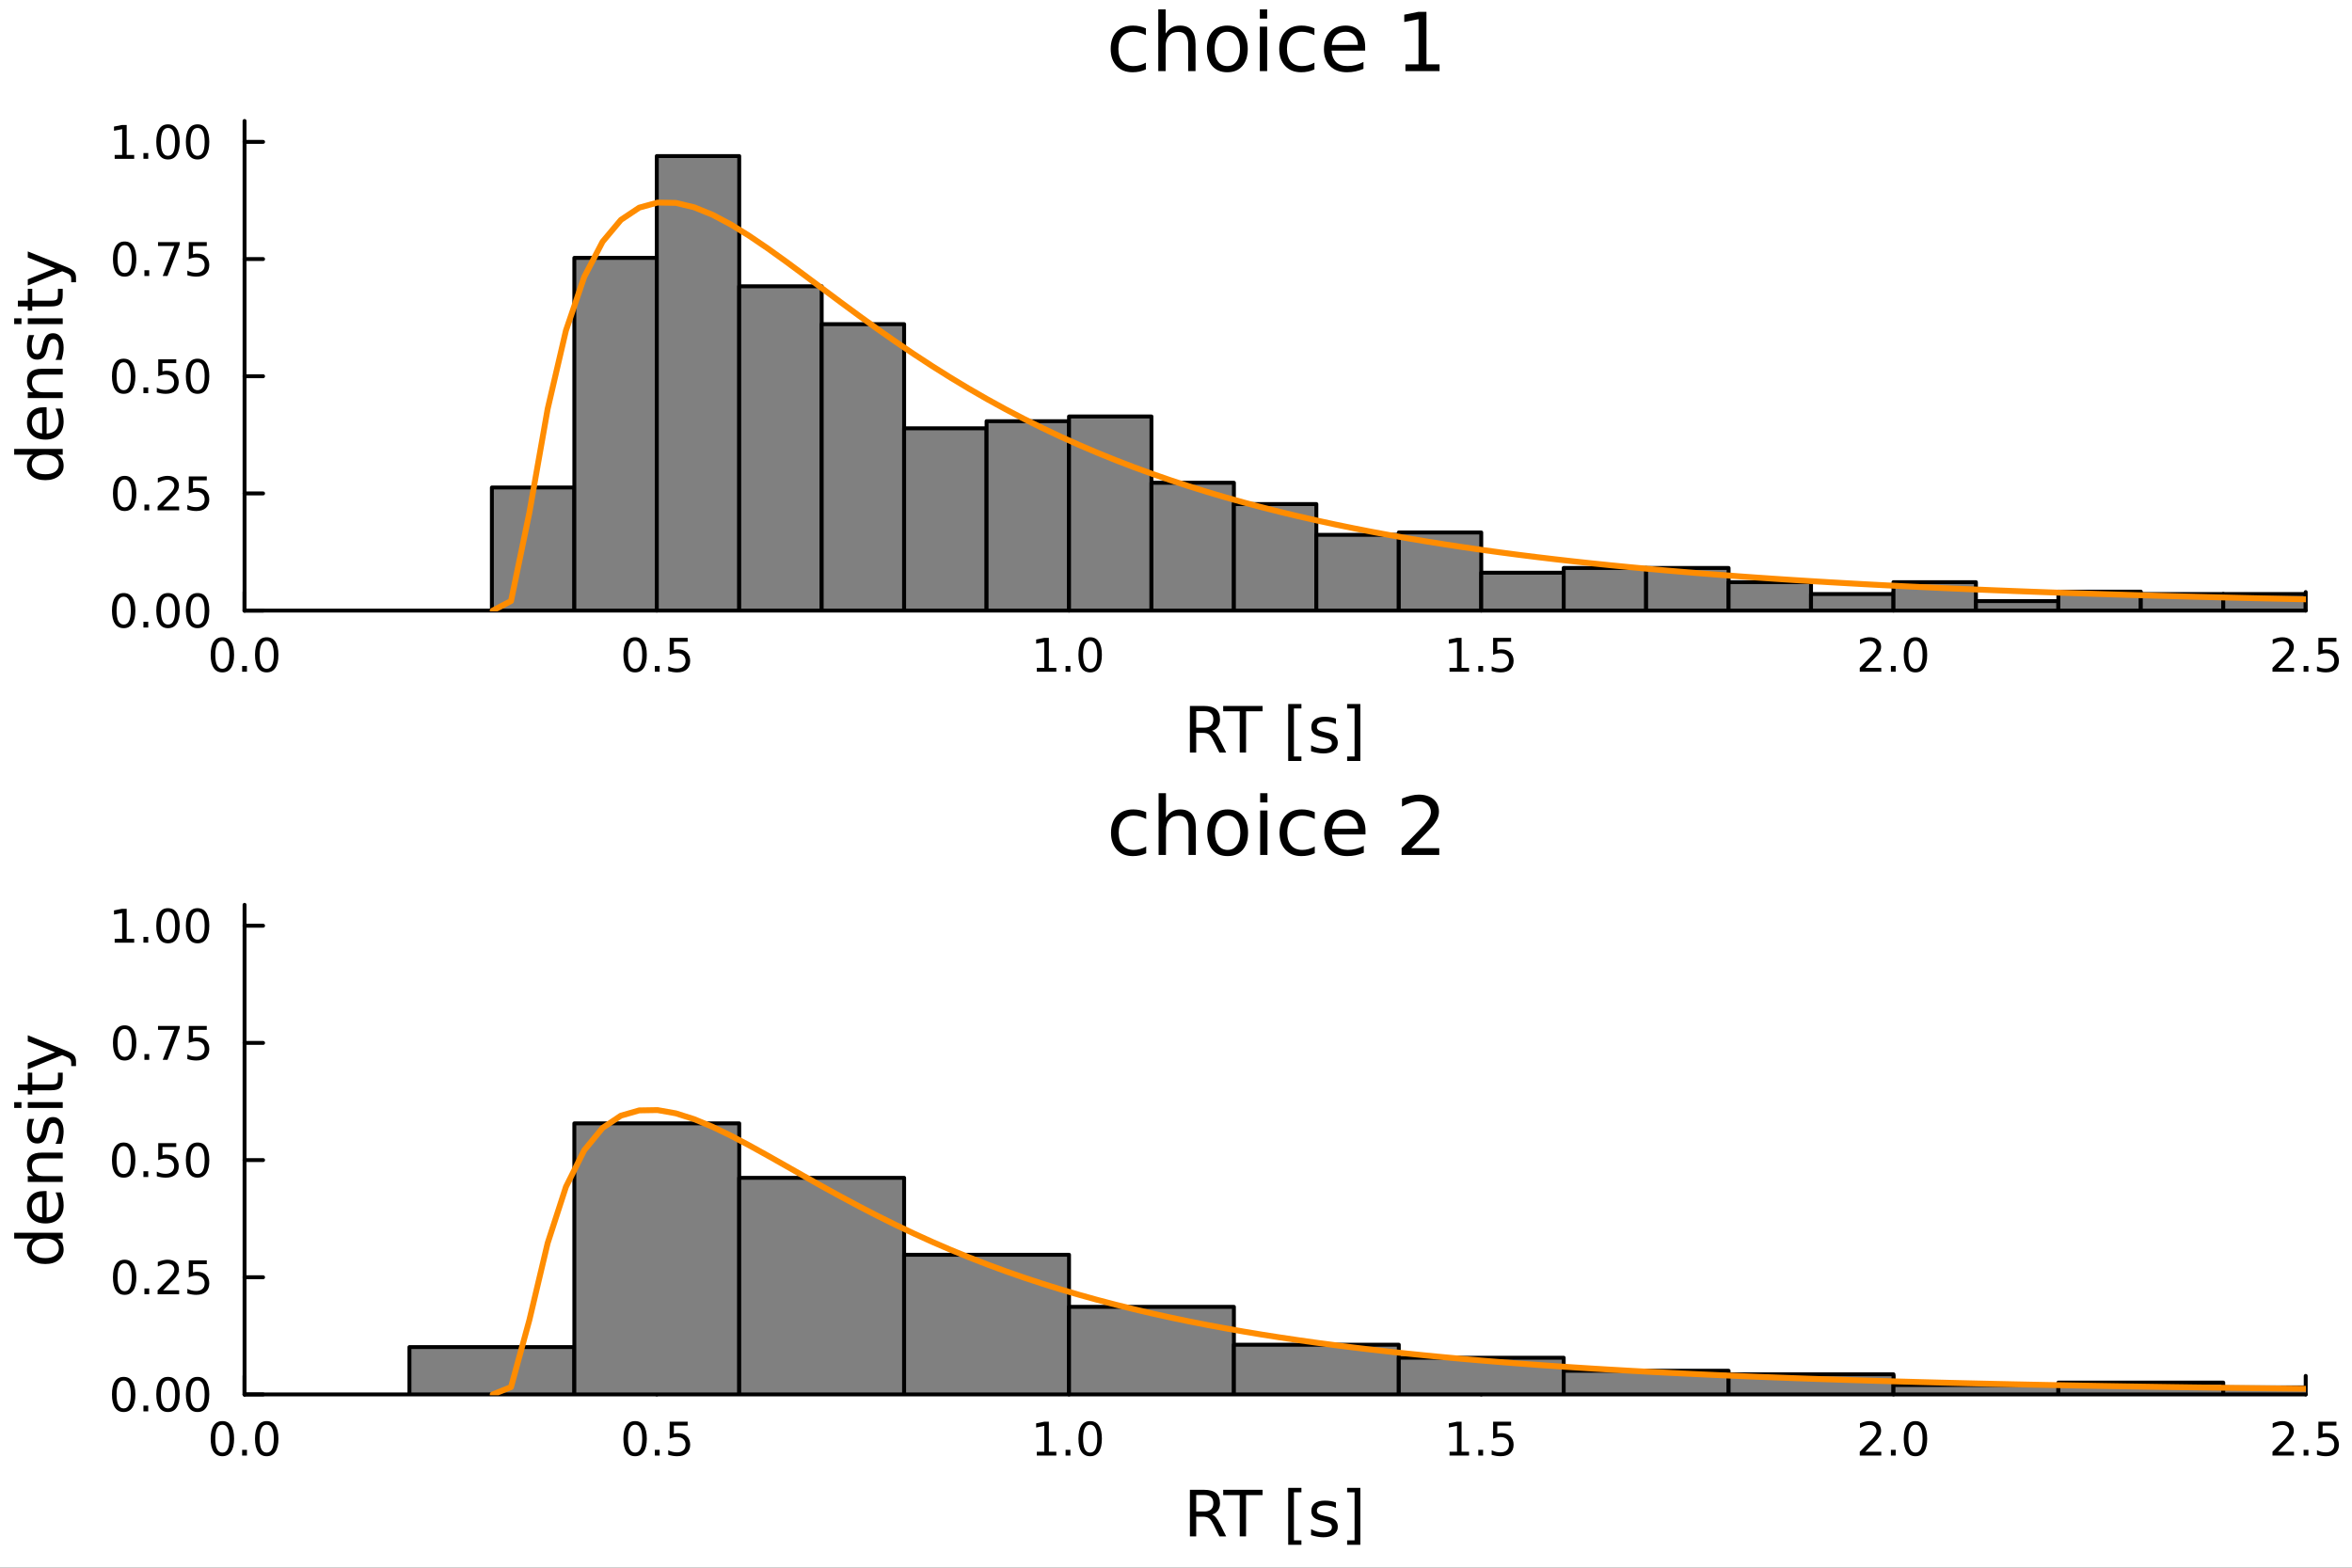 <?xml version="1.0" encoding="utf-8"?>
<svg xmlns="http://www.w3.org/2000/svg" xmlns:xlink="http://www.w3.org/1999/xlink" width="600" height="400" viewBox="0 0 2400 1600">
<rect x="0" y="0" width="2400" height="1600" fill="#333333" stroke="none"/>
<defs>
  <clipPath id="clip950">
    <rect x="0" y="0" width="2400" height="1600"/>
  </clipPath>
</defs>
<path clip-path="url(#clip950)" d="M0 1600 L2400 1600 L2400 0 L0 0  Z" fill="#ffffff" fill-rule="evenodd" fill-opacity="1"/>
<defs>
  <clipPath id="clip951">
    <rect x="480" y="0" width="1681" height="1600"/>
  </clipPath>
</defs>
<path clip-path="url(#clip950)" d="M249.542 623.18 L2352.76 623.18 L2352.76 123.472 L249.542 123.472  Z" fill="#ffffff" fill-rule="evenodd" fill-opacity="1"/>
<defs>
  <clipPath id="clip952">
    <rect x="249" y="123" width="2104" height="501"/>
  </clipPath>
</defs>
<polyline clip-path="url(#clip950)" style="stroke:#000000; stroke-linecap:round; stroke-linejoin:round; stroke-width:4; stroke-opacity:1; fill:none" points="249.542,623.18 2352.76,623.18 "/>
<polyline clip-path="url(#clip950)" style="stroke:#000000; stroke-linecap:round; stroke-linejoin:round; stroke-width:4; stroke-opacity:1; fill:none" points="249.542,623.18 249.542,604.282 "/>
<polyline clip-path="url(#clip950)" style="stroke:#000000; stroke-linecap:round; stroke-linejoin:round; stroke-width:4; stroke-opacity:1; fill:none" points="670.185,623.18 670.185,604.282 "/>
<polyline clip-path="url(#clip950)" style="stroke:#000000; stroke-linecap:round; stroke-linejoin:round; stroke-width:4; stroke-opacity:1; fill:none" points="1090.83,623.18 1090.83,604.282 "/>
<polyline clip-path="url(#clip950)" style="stroke:#000000; stroke-linecap:round; stroke-linejoin:round; stroke-width:4; stroke-opacity:1; fill:none" points="1511.47,623.18 1511.47,604.282 "/>
<polyline clip-path="url(#clip950)" style="stroke:#000000; stroke-linecap:round; stroke-linejoin:round; stroke-width:4; stroke-opacity:1; fill:none" points="1932.11,623.18 1932.11,604.282 "/>
<polyline clip-path="url(#clip950)" style="stroke:#000000; stroke-linecap:round; stroke-linejoin:round; stroke-width:4; stroke-opacity:1; fill:none" points="2352.76,623.18 2352.76,604.282 "/>
<path clip-path="url(#clip950)" d="M226.926 654.099 Q223.315 654.099 221.487 657.663 Q219.681 661.205 219.681 668.335 Q219.681 675.441 221.487 679.006 Q223.315 682.547 226.926 682.547 Q230.561 682.547 232.366 679.006 Q234.195 675.441 234.195 668.335 Q234.195 661.205 232.366 657.663 Q230.561 654.099 226.926 654.099 M226.926 650.395 Q232.737 650.395 235.792 655.001 Q238.871 659.585 238.871 668.335 Q238.871 677.061 235.792 681.668 Q232.737 686.251 226.926 686.251 Q221.116 686.251 218.038 681.668 Q214.982 677.061 214.982 668.335 Q214.982 659.585 218.038 655.001 Q221.116 650.395 226.926 650.395 Z" fill="#000000" fill-rule="nonzero" fill-opacity="1" /><path clip-path="url(#clip950)" d="M247.088 679.7 L251.973 679.7 L251.973 685.58 L247.088 685.58 L247.088 679.7 Z" fill="#000000" fill-rule="nonzero" fill-opacity="1" /><path clip-path="url(#clip950)" d="M272.158 654.099 Q268.547 654.099 266.718 657.663 Q264.912 661.205 264.912 668.335 Q264.912 675.441 266.718 679.006 Q268.547 682.547 272.158 682.547 Q275.792 682.547 277.597 679.006 Q279.426 675.441 279.426 668.335 Q279.426 661.205 277.597 657.663 Q275.792 654.099 272.158 654.099 M272.158 650.395 Q277.968 650.395 281.023 655.001 Q284.102 659.585 284.102 668.335 Q284.102 677.061 281.023 681.668 Q277.968 686.251 272.158 686.251 Q266.347 686.251 263.269 681.668 Q260.213 677.061 260.213 668.335 Q260.213 659.585 263.269 655.001 Q266.347 650.395 272.158 650.395 Z" fill="#000000" fill-rule="nonzero" fill-opacity="1" /><path clip-path="url(#clip950)" d="M648.067 654.099 Q644.456 654.099 642.627 657.663 Q640.822 661.205 640.822 668.335 Q640.822 675.441 642.627 679.006 Q644.456 682.547 648.067 682.547 Q651.701 682.547 653.507 679.006 Q655.335 675.441 655.335 668.335 Q655.335 661.205 653.507 657.663 Q651.701 654.099 648.067 654.099 M648.067 650.395 Q653.877 650.395 656.933 655.001 Q660.011 659.585 660.011 668.335 Q660.011 677.061 656.933 681.668 Q653.877 686.251 648.067 686.251 Q642.257 686.251 639.178 681.668 Q636.122 677.061 636.122 668.335 Q636.122 659.585 639.178 655.001 Q642.257 650.395 648.067 650.395 Z" fill="#000000" fill-rule="nonzero" fill-opacity="1" /><path clip-path="url(#clip950)" d="M668.229 679.7 L673.113 679.7 L673.113 685.58 L668.229 685.58 L668.229 679.7 Z" fill="#000000" fill-rule="nonzero" fill-opacity="1" /><path clip-path="url(#clip950)" d="M683.344 651.02 L701.701 651.02 L701.701 654.955 L687.627 654.955 L687.627 663.427 Q688.645 663.08 689.664 662.918 Q690.682 662.733 691.701 662.733 Q697.488 662.733 700.868 665.904 Q704.247 669.075 704.247 674.492 Q704.247 680.071 700.775 683.172 Q697.303 686.251 690.983 686.251 Q688.807 686.251 686.539 685.881 Q684.294 685.51 681.886 684.77 L681.886 680.071 Q683.969 681.205 686.192 681.76 Q688.414 682.316 690.891 682.316 Q694.895 682.316 697.233 680.21 Q699.571 678.103 699.571 674.492 Q699.571 670.881 697.233 668.774 Q694.895 666.668 690.891 666.668 Q689.016 666.668 687.141 667.085 Q685.289 667.501 683.344 668.381 L683.344 651.02 Z" fill="#000000" fill-rule="nonzero" fill-opacity="1" /><path clip-path="url(#clip950)" d="M1057.98 681.645 L1065.62 681.645 L1065.62 655.279 L1057.31 656.946 L1057.31 652.687 L1065.57 651.02 L1070.25 651.02 L1070.25 681.645 L1077.89 681.645 L1077.89 685.58 L1057.98 685.58 L1057.98 681.645 Z" fill="#000000" fill-rule="nonzero" fill-opacity="1" /><path clip-path="url(#clip950)" d="M1087.33 679.7 L1092.22 679.7 L1092.22 685.58 L1087.33 685.58 L1087.33 679.7 Z" fill="#000000" fill-rule="nonzero" fill-opacity="1" /><path clip-path="url(#clip950)" d="M1112.4 654.099 Q1108.79 654.099 1106.96 657.663 Q1105.16 661.205 1105.16 668.335 Q1105.16 675.441 1106.96 679.006 Q1108.79 682.547 1112.4 682.547 Q1116.04 682.547 1117.84 679.006 Q1119.67 675.441 1119.67 668.335 Q1119.67 661.205 1117.84 657.663 Q1116.04 654.099 1112.4 654.099 M1112.4 650.395 Q1118.21 650.395 1121.27 655.001 Q1124.35 659.585 1124.35 668.335 Q1124.35 677.061 1121.27 681.668 Q1118.21 686.251 1112.4 686.251 Q1106.59 686.251 1103.51 681.668 Q1100.46 677.061 1100.46 668.335 Q1100.46 659.585 1103.51 655.001 Q1106.59 650.395 1112.4 650.395 Z" fill="#000000" fill-rule="nonzero" fill-opacity="1" /><path clip-path="url(#clip950)" d="M1479.12 681.645 L1486.76 681.645 L1486.76 655.279 L1478.45 656.946 L1478.45 652.687 L1486.71 651.02 L1491.39 651.02 L1491.39 681.645 L1499.03 681.645 L1499.03 685.58 L1479.12 685.58 L1479.12 681.645 Z" fill="#000000" fill-rule="nonzero" fill-opacity="1" /><path clip-path="url(#clip950)" d="M1508.47 679.7 L1513.36 679.7 L1513.36 685.58 L1508.47 685.58 L1508.47 679.7 Z" fill="#000000" fill-rule="nonzero" fill-opacity="1" /><path clip-path="url(#clip950)" d="M1523.59 651.02 L1541.94 651.02 L1541.94 654.955 L1527.87 654.955 L1527.87 663.427 Q1528.89 663.08 1529.91 662.918 Q1530.93 662.733 1531.94 662.733 Q1537.73 662.733 1541.11 665.904 Q1544.49 669.075 1544.49 674.492 Q1544.49 680.071 1541.02 683.172 Q1537.55 686.251 1531.23 686.251 Q1529.05 686.251 1526.78 685.881 Q1524.54 685.51 1522.13 684.77 L1522.13 680.071 Q1524.21 681.205 1526.44 681.76 Q1528.66 682.316 1531.13 682.316 Q1535.14 682.316 1537.48 680.21 Q1539.82 678.103 1539.82 674.492 Q1539.82 670.881 1537.48 668.774 Q1535.14 666.668 1531.13 666.668 Q1529.26 666.668 1527.38 667.085 Q1525.53 667.501 1523.59 668.381 L1523.59 651.02 Z" fill="#000000" fill-rule="nonzero" fill-opacity="1" /><path clip-path="url(#clip950)" d="M1903.35 681.645 L1919.67 681.645 L1919.67 685.58 L1897.73 685.58 L1897.73 681.645 Q1900.39 678.89 1904.97 674.26 Q1909.58 669.608 1910.76 668.265 Q1913 665.742 1913.88 664.006 Q1914.79 662.247 1914.79 660.557 Q1914.79 657.802 1912.84 656.066 Q1910.92 654.33 1907.82 654.33 Q1905.62 654.33 1903.17 655.094 Q1900.74 655.858 1897.96 657.409 L1897.96 652.687 Q1900.78 651.552 1903.24 650.974 Q1905.69 650.395 1907.73 650.395 Q1913.1 650.395 1916.29 653.08 Q1919.49 655.765 1919.49 660.256 Q1919.49 662.386 1918.68 664.307 Q1917.89 666.205 1915.78 668.798 Q1915.2 669.469 1912.1 672.686 Q1909 675.881 1903.35 681.645 Z" fill="#000000" fill-rule="nonzero" fill-opacity="1" /><path clip-path="url(#clip950)" d="M1929.49 679.7 L1934.37 679.7 L1934.37 685.58 L1929.49 685.58 L1929.49 679.7 Z" fill="#000000" fill-rule="nonzero" fill-opacity="1" /><path clip-path="url(#clip950)" d="M1954.56 654.099 Q1950.94 654.099 1949.12 657.663 Q1947.31 661.205 1947.31 668.335 Q1947.31 675.441 1949.12 679.006 Q1950.94 682.547 1954.56 682.547 Q1958.19 682.547 1959.99 679.006 Q1961.82 675.441 1961.82 668.335 Q1961.82 661.205 1959.99 657.663 Q1958.19 654.099 1954.56 654.099 M1954.56 650.395 Q1960.37 650.395 1963.42 655.001 Q1966.5 659.585 1966.5 668.335 Q1966.5 677.061 1963.42 681.668 Q1960.37 686.251 1954.56 686.251 Q1948.74 686.251 1945.67 681.668 Q1942.61 677.061 1942.61 668.335 Q1942.61 659.585 1945.67 655.001 Q1948.74 650.395 1954.56 650.395 Z" fill="#000000" fill-rule="nonzero" fill-opacity="1" /><path clip-path="url(#clip950)" d="M2324.49 681.645 L2340.81 681.645 L2340.81 685.58 L2318.87 685.58 L2318.87 681.645 Q2321.53 678.89 2326.11 674.26 Q2330.72 669.608 2331.9 668.265 Q2334.14 665.742 2335.02 664.006 Q2335.93 662.247 2335.93 660.557 Q2335.93 657.802 2333.98 656.066 Q2332.06 654.33 2328.96 654.33 Q2326.76 654.33 2324.31 655.094 Q2321.88 655.858 2319.1 657.409 L2319.1 652.687 Q2321.92 651.552 2324.38 650.974 Q2326.83 650.395 2328.87 650.395 Q2334.24 650.395 2337.43 653.08 Q2340.63 655.765 2340.63 660.256 Q2340.63 662.386 2339.82 664.307 Q2339.03 666.205 2336.92 668.798 Q2336.34 669.469 2333.24 672.686 Q2330.14 675.881 2324.49 681.645 Z" fill="#000000" fill-rule="nonzero" fill-opacity="1" /><path clip-path="url(#clip950)" d="M2350.63 679.7 L2355.51 679.7 L2355.51 685.58 L2350.63 685.58 L2350.63 679.7 Z" fill="#000000" fill-rule="nonzero" fill-opacity="1" /><path clip-path="url(#clip950)" d="M2365.74 651.02 L2384.1 651.02 L2384.1 654.955 L2370.02 654.955 L2370.02 663.427 Q2371.04 663.08 2372.06 662.918 Q2373.08 662.733 2374.1 662.733 Q2379.89 662.733 2383.27 665.904 Q2386.64 669.075 2386.64 674.492 Q2386.64 680.071 2383.17 683.172 Q2379.7 686.251 2373.38 686.251 Q2371.2 686.251 2368.94 685.881 Q2366.69 685.51 2364.28 684.77 L2364.28 680.071 Q2366.37 681.205 2368.59 681.76 Q2370.81 682.316 2373.29 682.316 Q2377.29 682.316 2379.63 680.21 Q2381.97 678.103 2381.97 674.492 Q2381.97 670.881 2379.63 668.774 Q2377.29 666.668 2373.29 666.668 Q2371.41 666.668 2369.54 667.085 Q2367.69 667.501 2365.74 668.381 L2365.74 651.02 Z" fill="#000000" fill-rule="nonzero" fill-opacity="1" /><path clip-path="url(#clip950)" d="M1236.73 745.764 Q1238.8 746.464 1240.74 748.756 Q1242.71 751.047 1244.69 755.058 L1251.21 768.044 L1244.3 768.044 L1238.22 755.854 Q1235.87 751.079 1233.64 749.52 Q1231.44 747.96 1227.63 747.96 L1220.62 747.96 L1220.62 768.044 L1214.19 768.044 L1214.19 720.524 L1228.71 720.524 Q1236.86 720.524 1240.87 723.929 Q1244.88 727.335 1244.88 734.21 Q1244.88 738.698 1242.78 741.658 Q1240.71 744.618 1236.73 745.764 M1220.62 725.807 L1220.62 742.677 L1228.71 742.677 Q1233.35 742.677 1235.71 740.544 Q1238.1 738.38 1238.1 734.21 Q1238.1 730.041 1235.71 727.94 Q1233.35 725.807 1228.71 725.807 L1220.62 725.807 Z" fill="#000000" fill-rule="nonzero" fill-opacity="1" /><path clip-path="url(#clip950)" d="M1248.15 720.524 L1288.35 720.524 L1288.35 725.935 L1271.48 725.935 L1271.48 768.044 L1265.02 768.044 L1265.02 725.935 L1248.15 725.935 L1248.15 720.524 Z" fill="#000000" fill-rule="nonzero" fill-opacity="1" /><path clip-path="url(#clip950)" d="M1314.49 718.519 L1327.98 718.519 L1327.98 723.07 L1320.34 723.07 L1320.34 772.086 L1327.98 772.086 L1327.98 776.638 L1314.49 776.638 L1314.49 718.519 Z" fill="#000000" fill-rule="nonzero" fill-opacity="1" /><path clip-path="url(#clip950)" d="M1363.18 733.446 L1363.18 738.984 Q1360.7 737.711 1358.03 737.075 Q1355.35 736.438 1352.49 736.438 Q1348.13 736.438 1345.93 737.775 Q1343.77 739.112 1343.77 741.785 Q1343.77 743.822 1345.33 745 Q1346.89 746.146 1351.6 747.196 L1353.6 747.642 Q1359.84 748.979 1362.45 751.429 Q1365.09 753.848 1365.09 758.209 Q1365.09 763.174 1361.15 766.07 Q1357.23 768.967 1350.36 768.967 Q1347.49 768.967 1344.37 768.394 Q1341.28 767.853 1337.85 766.739 L1337.85 760.691 Q1341.09 762.378 1344.24 763.238 Q1347.4 764.065 1350.48 764.065 Q1354.62 764.065 1356.85 762.665 Q1359.08 761.233 1359.08 758.654 Q1359.08 756.267 1357.45 754.994 Q1355.86 753.721 1350.42 752.543 L1348.38 752.066 Q1342.94 750.92 1340.52 748.565 Q1338.1 746.178 1338.1 742.04 Q1338.1 737.011 1341.67 734.274 Q1345.23 731.537 1351.79 731.537 Q1355.03 731.537 1357.9 732.014 Q1360.76 732.491 1363.18 733.446 Z" fill="#000000" fill-rule="nonzero" fill-opacity="1" /><path clip-path="url(#clip950)" d="M1388.1 718.519 L1388.1 776.638 L1374.61 776.638 L1374.61 772.086 L1382.22 772.086 L1382.22 723.07 L1374.61 723.07 L1374.61 718.519 L1388.1 718.519 Z" fill="#000000" fill-rule="nonzero" fill-opacity="1" /><polyline clip-path="url(#clip950)" style="stroke:#000000; stroke-linecap:round; stroke-linejoin:round; stroke-width:4; stroke-opacity:1; fill:none" points="249.542,623.18 249.542,123.472 "/>
<polyline clip-path="url(#clip950)" style="stroke:#000000; stroke-linecap:round; stroke-linejoin:round; stroke-width:4; stroke-opacity:1; fill:none" points="249.542,623.18 268.44,623.18 "/>
<polyline clip-path="url(#clip950)" style="stroke:#000000; stroke-linecap:round; stroke-linejoin:round; stroke-width:4; stroke-opacity:1; fill:none" points="249.542,503.585 268.44,503.585 "/>
<polyline clip-path="url(#clip950)" style="stroke:#000000; stroke-linecap:round; stroke-linejoin:round; stroke-width:4; stroke-opacity:1; fill:none" points="249.542,383.99 268.44,383.99 "/>
<polyline clip-path="url(#clip950)" style="stroke:#000000; stroke-linecap:round; stroke-linejoin:round; stroke-width:4; stroke-opacity:1; fill:none" points="249.542,264.396 268.44,264.396 "/>
<polyline clip-path="url(#clip950)" style="stroke:#000000; stroke-linecap:round; stroke-linejoin:round; stroke-width:4; stroke-opacity:1; fill:none" points="249.542,144.801 268.44,144.801 "/>
<path clip-path="url(#clip950)" d="M126.205 608.979 Q122.593 608.979 120.765 612.543 Q118.959 616.085 118.959 623.215 Q118.959 630.321 120.765 633.886 Q122.593 637.427 126.205 637.427 Q129.839 637.427 131.644 633.886 Q133.473 630.321 133.473 623.215 Q133.473 616.085 131.644 612.543 Q129.839 608.979 126.205 608.979 M126.205 605.275 Q132.015 605.275 135.07 609.881 Q138.149 614.465 138.149 623.215 Q138.149 631.941 135.07 636.548 Q132.015 641.131 126.205 641.131 Q120.394 641.131 117.316 636.548 Q114.26 631.941 114.26 623.215 Q114.26 614.465 117.316 609.881 Q120.394 605.275 126.205 605.275 Z" fill="#000000" fill-rule="nonzero" fill-opacity="1" /><path clip-path="url(#clip950)" d="M146.366 634.58 L151.251 634.58 L151.251 640.46 L146.366 640.46 L146.366 634.58 Z" fill="#000000" fill-rule="nonzero" fill-opacity="1" /><path clip-path="url(#clip950)" d="M171.436 608.979 Q167.825 608.979 165.996 612.543 Q164.19 616.085 164.19 623.215 Q164.19 630.321 165.996 633.886 Q167.825 637.427 171.436 637.427 Q175.07 637.427 176.876 633.886 Q178.704 630.321 178.704 623.215 Q178.704 616.085 176.876 612.543 Q175.07 608.979 171.436 608.979 M171.436 605.275 Q177.246 605.275 180.301 609.881 Q183.38 614.465 183.38 623.215 Q183.38 631.941 180.301 636.548 Q177.246 641.131 171.436 641.131 Q165.626 641.131 162.547 636.548 Q159.491 631.941 159.491 623.215 Q159.491 614.465 162.547 609.881 Q165.626 605.275 171.436 605.275 Z" fill="#000000" fill-rule="nonzero" fill-opacity="1" /><path clip-path="url(#clip950)" d="M201.598 608.979 Q197.987 608.979 196.158 612.543 Q194.352 616.085 194.352 623.215 Q194.352 630.321 196.158 633.886 Q197.987 637.427 201.598 637.427 Q205.232 637.427 207.037 633.886 Q208.866 630.321 208.866 623.215 Q208.866 616.085 207.037 612.543 Q205.232 608.979 201.598 608.979 M201.598 605.275 Q207.408 605.275 210.463 609.881 Q213.542 614.465 213.542 623.215 Q213.542 631.941 210.463 636.548 Q207.408 641.131 201.598 641.131 Q195.787 641.131 192.709 636.548 Q189.653 631.941 189.653 623.215 Q189.653 614.465 192.709 609.881 Q195.787 605.275 201.598 605.275 Z" fill="#000000" fill-rule="nonzero" fill-opacity="1" /><path clip-path="url(#clip950)" d="M127.2 489.384 Q123.589 489.384 121.76 492.949 Q119.955 496.49 119.955 503.62 Q119.955 510.726 121.76 514.291 Q123.589 517.833 127.2 517.833 Q130.834 517.833 132.64 514.291 Q134.468 510.726 134.468 503.62 Q134.468 496.49 132.64 492.949 Q130.834 489.384 127.2 489.384 M127.2 485.68 Q133.01 485.68 136.066 490.287 Q139.144 494.87 139.144 503.62 Q139.144 512.347 136.066 516.953 Q133.01 521.536 127.2 521.536 Q121.39 521.536 118.311 516.953 Q115.256 512.347 115.256 503.62 Q115.256 494.87 118.311 490.287 Q121.39 485.68 127.2 485.68 Z" fill="#000000" fill-rule="nonzero" fill-opacity="1" /><path clip-path="url(#clip950)" d="M147.362 514.986 L152.246 514.986 L152.246 520.865 L147.362 520.865 L147.362 514.986 Z" fill="#000000" fill-rule="nonzero" fill-opacity="1" /><path clip-path="url(#clip950)" d="M166.459 516.93 L182.778 516.93 L182.778 520.865 L160.834 520.865 L160.834 516.93 Q163.496 514.175 168.079 509.546 Q172.686 504.893 173.866 503.55 Q176.112 501.027 176.991 499.291 Q177.894 497.532 177.894 495.842 Q177.894 493.088 175.95 491.351 Q174.028 489.615 170.927 489.615 Q168.727 489.615 166.274 490.379 Q163.843 491.143 161.065 492.694 L161.065 487.972 Q163.89 486.838 166.343 486.259 Q168.797 485.68 170.834 485.68 Q176.204 485.68 179.399 488.365 Q182.593 491.051 182.593 495.541 Q182.593 497.671 181.783 499.592 Q180.996 501.49 178.889 504.083 Q178.311 504.754 175.209 507.972 Q172.107 511.166 166.459 516.93 Z" fill="#000000" fill-rule="nonzero" fill-opacity="1" /><path clip-path="url(#clip950)" d="M192.639 486.305 L210.996 486.305 L210.996 490.24 L196.922 490.24 L196.922 498.712 Q197.94 498.365 198.959 498.203 Q199.977 498.018 200.996 498.018 Q206.783 498.018 210.162 501.189 Q213.542 504.361 213.542 509.777 Q213.542 515.356 210.07 518.458 Q206.598 521.536 200.278 521.536 Q198.102 521.536 195.834 521.166 Q193.588 520.796 191.181 520.055 L191.181 515.356 Q193.264 516.49 195.487 517.046 Q197.709 517.601 200.186 517.601 Q204.19 517.601 206.528 515.495 Q208.866 513.388 208.866 509.777 Q208.866 506.166 206.528 504.06 Q204.19 501.953 200.186 501.953 Q198.311 501.953 196.436 502.37 Q194.584 502.787 192.639 503.666 L192.639 486.305 Z" fill="#000000" fill-rule="nonzero" fill-opacity="1" /><path clip-path="url(#clip950)" d="M126.205 369.789 Q122.593 369.789 120.765 373.354 Q118.959 376.896 118.959 384.025 Q118.959 391.132 120.765 394.696 Q122.593 398.238 126.205 398.238 Q129.839 398.238 131.644 394.696 Q133.473 391.132 133.473 384.025 Q133.473 376.896 131.644 373.354 Q129.839 369.789 126.205 369.789 M126.205 366.085 Q132.015 366.085 135.07 370.692 Q138.149 375.275 138.149 384.025 Q138.149 392.752 135.07 397.358 Q132.015 401.942 126.205 401.942 Q120.394 401.942 117.316 397.358 Q114.26 392.752 114.26 384.025 Q114.26 375.275 117.316 370.692 Q120.394 366.085 126.205 366.085 Z" fill="#000000" fill-rule="nonzero" fill-opacity="1" /><path clip-path="url(#clip950)" d="M146.366 395.391 L151.251 395.391 L151.251 401.27 L146.366 401.27 L146.366 395.391 Z" fill="#000000" fill-rule="nonzero" fill-opacity="1" /><path clip-path="url(#clip950)" d="M161.482 366.71 L179.839 366.71 L179.839 370.646 L165.765 370.646 L165.765 379.118 Q166.783 378.771 167.802 378.609 Q168.82 378.423 169.839 378.423 Q175.626 378.423 179.005 381.595 Q182.385 384.766 182.385 390.183 Q182.385 395.761 178.913 398.863 Q175.44 401.942 169.121 401.942 Q166.945 401.942 164.677 401.571 Q162.431 401.201 160.024 400.46 L160.024 395.761 Q162.107 396.895 164.329 397.451 Q166.552 398.007 169.028 398.007 Q173.033 398.007 175.371 395.9 Q177.709 393.794 177.709 390.183 Q177.709 386.571 175.371 384.465 Q173.033 382.359 169.028 382.359 Q167.153 382.359 165.278 382.775 Q163.427 383.192 161.482 384.071 L161.482 366.71 Z" fill="#000000" fill-rule="nonzero" fill-opacity="1" /><path clip-path="url(#clip950)" d="M201.598 369.789 Q197.987 369.789 196.158 373.354 Q194.352 376.896 194.352 384.025 Q194.352 391.132 196.158 394.696 Q197.987 398.238 201.598 398.238 Q205.232 398.238 207.037 394.696 Q208.866 391.132 208.866 384.025 Q208.866 376.896 207.037 373.354 Q205.232 369.789 201.598 369.789 M201.598 366.085 Q207.408 366.085 210.463 370.692 Q213.542 375.275 213.542 384.025 Q213.542 392.752 210.463 397.358 Q207.408 401.942 201.598 401.942 Q195.787 401.942 192.709 397.358 Q189.653 392.752 189.653 384.025 Q189.653 375.275 192.709 370.692 Q195.787 366.085 201.598 366.085 Z" fill="#000000" fill-rule="nonzero" fill-opacity="1" /><path clip-path="url(#clip950)" d="M127.2 250.194 Q123.589 250.194 121.76 253.759 Q119.955 257.301 119.955 264.431 Q119.955 271.537 121.76 275.102 Q123.589 278.643 127.2 278.643 Q130.834 278.643 132.64 275.102 Q134.468 271.537 134.468 264.431 Q134.468 257.301 132.64 253.759 Q130.834 250.194 127.2 250.194 M127.2 246.491 Q133.01 246.491 136.066 251.097 Q139.144 255.681 139.144 264.431 Q139.144 273.157 136.066 277.764 Q133.01 282.347 127.2 282.347 Q121.39 282.347 118.311 277.764 Q115.256 273.157 115.256 264.431 Q115.256 255.681 118.311 251.097 Q121.39 246.491 127.2 246.491 Z" fill="#000000" fill-rule="nonzero" fill-opacity="1" /><path clip-path="url(#clip950)" d="M147.362 275.796 L152.246 275.796 L152.246 281.676 L147.362 281.676 L147.362 275.796 Z" fill="#000000" fill-rule="nonzero" fill-opacity="1" /><path clip-path="url(#clip950)" d="M161.251 247.116 L183.473 247.116 L183.473 249.107 L170.927 281.676 L166.042 281.676 L177.848 251.051 L161.251 251.051 L161.251 247.116 Z" fill="#000000" fill-rule="nonzero" fill-opacity="1" /><path clip-path="url(#clip950)" d="M192.639 247.116 L210.996 247.116 L210.996 251.051 L196.922 251.051 L196.922 259.523 Q197.94 259.176 198.959 259.014 Q199.977 258.829 200.996 258.829 Q206.783 258.829 210.162 262 Q213.542 265.171 213.542 270.588 Q213.542 276.167 210.07 279.268 Q206.598 282.347 200.278 282.347 Q198.102 282.347 195.834 281.977 Q193.588 281.606 191.181 280.866 L191.181 276.167 Q193.264 277.301 195.487 277.856 Q197.709 278.412 200.186 278.412 Q204.19 278.412 206.528 276.305 Q208.866 274.199 208.866 270.588 Q208.866 266.977 206.528 264.87 Q204.19 262.764 200.186 262.764 Q198.311 262.764 196.436 263.181 Q194.584 263.597 192.639 264.477 L192.639 247.116 Z" fill="#000000" fill-rule="nonzero" fill-opacity="1" /><path clip-path="url(#clip950)" d="M117.015 158.146 L124.654 158.146 L124.654 131.78 L116.343 133.447 L116.343 129.188 L124.607 127.521 L129.283 127.521 L129.283 158.146 L136.922 158.146 L136.922 162.081 L117.015 162.081 L117.015 158.146 Z" fill="#000000" fill-rule="nonzero" fill-opacity="1" /><path clip-path="url(#clip950)" d="M146.366 156.202 L151.251 156.202 L151.251 162.081 L146.366 162.081 L146.366 156.202 Z" fill="#000000" fill-rule="nonzero" fill-opacity="1" /><path clip-path="url(#clip950)" d="M171.436 130.6 Q167.825 130.6 165.996 134.165 Q164.19 137.706 164.19 144.836 Q164.19 151.942 165.996 155.507 Q167.825 159.049 171.436 159.049 Q175.07 159.049 176.876 155.507 Q178.704 151.942 178.704 144.836 Q178.704 137.706 176.876 134.165 Q175.07 130.6 171.436 130.6 M171.436 126.896 Q177.246 126.896 180.301 131.503 Q183.38 136.086 183.38 144.836 Q183.38 153.563 180.301 158.169 Q177.246 162.752 171.436 162.752 Q165.626 162.752 162.547 158.169 Q159.491 153.563 159.491 144.836 Q159.491 136.086 162.547 131.503 Q165.626 126.896 171.436 126.896 Z" fill="#000000" fill-rule="nonzero" fill-opacity="1" /><path clip-path="url(#clip950)" d="M201.598 130.6 Q197.987 130.6 196.158 134.165 Q194.352 137.706 194.352 144.836 Q194.352 151.942 196.158 155.507 Q197.987 159.049 201.598 159.049 Q205.232 159.049 207.037 155.507 Q208.866 151.942 208.866 144.836 Q208.866 137.706 207.037 134.165 Q205.232 130.6 201.598 130.6 M201.598 126.896 Q207.408 126.896 210.463 131.503 Q213.542 136.086 213.542 144.836 Q213.542 153.563 210.463 158.169 Q207.408 162.752 201.598 162.752 Q195.787 162.752 192.709 158.169 Q189.653 153.563 189.653 144.836 Q189.653 136.086 192.709 131.503 Q195.787 126.896 201.598 126.896 Z" fill="#000000" fill-rule="nonzero" fill-opacity="1" /><path clip-path="url(#clip950)" d="M33.767 464.053 L14.479 464.053 L14.479 458.197 L64.004 458.197 L64.004 464.053 L58.657 464.053 Q61.84 465.899 63.399 468.732 Q64.927 471.533 64.927 475.48 Q64.927 481.941 59.771 486.015 Q54.615 490.057 46.212 490.057 Q37.809 490.057 32.653 486.015 Q27.497 481.941 27.497 475.48 Q27.497 471.533 29.056 468.732 Q30.584 465.899 33.767 464.053 M46.212 484.01 Q52.673 484.01 56.365 481.368 Q60.026 478.694 60.026 474.047 Q60.026 469.4 56.365 466.727 Q52.673 464.053 46.212 464.053 Q39.751 464.053 36.09 466.727 Q32.398 469.4 32.398 474.047 Q32.398 478.694 36.09 481.368 Q39.751 484.01 46.212 484.01 Z" fill="#000000" fill-rule="nonzero" fill-opacity="1" /><path clip-path="url(#clip950)" d="M44.716 415.642 L47.581 415.642 L47.581 442.569 Q53.628 442.187 56.811 438.941 Q59.962 435.662 59.962 429.838 Q59.962 426.464 59.134 423.313 Q58.307 420.13 56.652 417.011 L62.19 417.011 Q63.527 420.162 64.227 423.472 Q64.927 426.782 64.927 430.188 Q64.927 438.718 59.962 443.715 Q54.997 448.68 46.53 448.68 Q37.777 448.68 32.653 443.969 Q27.497 439.227 27.497 431.206 Q27.497 424.013 32.144 419.843 Q36.759 415.642 44.716 415.642 M42.997 421.498 Q38.191 421.562 35.327 424.204 Q32.462 426.814 32.462 431.143 Q32.462 436.044 35.231 439.004 Q38 441.932 43.029 442.378 L42.997 421.498 Z" fill="#000000" fill-rule="nonzero" fill-opacity="1" /><path clip-path="url(#clip950)" d="M42.488 376.397 L64.004 376.397 L64.004 382.254 L42.679 382.254 Q37.618 382.254 35.104 384.227 Q32.589 386.201 32.589 390.147 Q32.589 394.89 35.613 397.627 Q38.637 400.364 43.857 400.364 L64.004 400.364 L64.004 406.253 L28.356 406.253 L28.356 400.364 L33.894 400.364 Q30.68 398.264 29.088 395.431 Q27.497 392.566 27.497 388.842 Q27.497 382.699 31.316 379.548 Q35.104 376.397 42.488 376.397 Z" fill="#000000" fill-rule="nonzero" fill-opacity="1" /><path clip-path="url(#clip950)" d="M29.407 341.991 L34.945 341.991 Q33.672 344.473 33.035 347.147 Q32.398 349.821 32.398 352.685 Q32.398 357.046 33.735 359.242 Q35.072 361.406 37.746 361.406 Q39.783 361.406 40.96 359.847 Q42.106 358.287 43.157 353.576 L43.602 351.571 Q44.939 345.333 47.39 342.723 Q49.809 340.081 54.169 340.081 Q59.134 340.081 62.031 344.028 Q64.927 347.943 64.927 354.818 Q64.927 357.682 64.354 360.801 Q63.813 363.889 62.699 367.326 L56.652 367.326 Q58.339 364.08 59.198 360.929 Q60.026 357.778 60.026 354.69 Q60.026 350.553 58.625 348.325 Q57.193 346.097 54.615 346.097 Q52.228 346.097 50.955 347.72 Q49.681 349.311 48.504 354.754 L48.026 356.791 Q46.88 362.234 44.525 364.653 Q42.138 367.072 38 367.072 Q32.971 367.072 30.234 363.507 Q27.497 359.942 27.497 353.385 Q27.497 350.139 27.974 347.274 Q28.452 344.41 29.407 341.991 Z" fill="#000000" fill-rule="nonzero" fill-opacity="1" /><path clip-path="url(#clip950)" d="M28.356 330.755 L28.356 324.899 L64.004 324.899 L64.004 330.755 L28.356 330.755 M14.479 330.755 L14.479 324.899 L21.895 324.899 L21.895 330.755 L14.479 330.755 Z" fill="#000000" fill-rule="nonzero" fill-opacity="1" /><path clip-path="url(#clip950)" d="M18.235 306.852 L28.356 306.852 L28.356 294.789 L32.908 294.789 L32.908 306.852 L52.259 306.852 Q56.62 306.852 57.861 305.674 Q59.103 304.465 59.103 300.805 L59.103 294.789 L64.004 294.789 L64.004 300.805 Q64.004 307.584 61.49 310.162 Q58.943 312.74 52.259 312.74 L32.908 312.74 L32.908 317.037 L28.356 317.037 L28.356 312.74 L18.235 312.74 L18.235 306.852 Z" fill="#000000" fill-rule="nonzero" fill-opacity="1" /><path clip-path="url(#clip950)" d="M67.314 272.254 Q73.68 274.737 75.622 277.092 Q77.563 279.448 77.563 283.394 L77.563 288.073 L72.662 288.073 L72.662 284.636 Q72.662 282.217 71.516 280.88 Q70.37 279.543 66.105 277.92 L63.431 276.87 L28.356 291.288 L28.356 285.081 L56.238 273.941 L28.356 262.801 L28.356 256.595 L67.314 272.254 Z" fill="#000000" fill-rule="nonzero" fill-opacity="1" /><path clip-path="url(#clip950)" d="M1169.25 28.948 L1169.25 35.915 Q1166.09 34.173 1162.89 33.323 Q1159.73 32.431 1156.49 32.431 Q1149.24 32.431 1145.23 37.05 Q1141.22 41.627 1141.22 49.931 Q1141.22 58.236 1145.23 62.854 Q1149.24 67.431 1156.49 67.431 Q1159.73 67.431 1162.89 66.581 Q1166.09 65.689 1169.25 63.948 L1169.25 70.834 Q1166.13 72.292 1162.77 73.022 Q1159.45 73.751 1155.68 73.751 Q1145.43 73.751 1139.4 67.31 Q1133.36 60.869 1133.36 49.931 Q1133.36 38.832 1139.44 32.472 Q1145.55 26.112 1156.17 26.112 Q1159.61 26.112 1162.89 26.841 Q1166.17 27.53 1169.25 28.948 Z" fill="#000000" fill-rule="nonzero" fill-opacity="1" /><path clip-path="url(#clip950)" d="M1219.93 45.192 L1219.93 72.576 L1212.47 72.576 L1212.47 45.435 Q1212.47 38.994 1209.96 35.794 Q1207.45 32.594 1202.43 32.594 Q1196.39 32.594 1192.91 36.442 Q1189.43 40.29 1189.43 46.934 L1189.43 72.576 L1181.93 72.576 L1181.93 9.544 L1189.43 9.544 L1189.43 34.254 Q1192.1 30.163 1195.7 28.138 Q1199.35 26.112 1204.09 26.112 Q1211.91 26.112 1215.92 30.973 Q1219.93 35.794 1219.93 45.192 Z" fill="#000000" fill-rule="nonzero" fill-opacity="1" /><path clip-path="url(#clip950)" d="M1252.38 32.431 Q1246.38 32.431 1242.9 37.131 Q1239.41 41.789 1239.41 49.931 Q1239.41 58.074 1242.86 62.773 Q1246.34 67.431 1252.38 67.431 Q1258.33 67.431 1261.81 62.732 Q1265.3 58.033 1265.3 49.931 Q1265.3 41.87 1261.81 37.171 Q1258.33 32.431 1252.38 32.431 M1252.38 26.112 Q1262.1 26.112 1267.65 32.431 Q1273.2 38.751 1273.2 49.931 Q1273.2 61.071 1267.65 67.431 Q1262.1 73.751 1252.38 73.751 Q1242.61 73.751 1237.06 67.431 Q1231.55 61.071 1231.55 49.931 Q1231.55 38.751 1237.06 32.431 Q1242.61 26.112 1252.38 26.112 Z" fill="#000000" fill-rule="nonzero" fill-opacity="1" /><path clip-path="url(#clip950)" d="M1285.55 27.206 L1293.01 27.206 L1293.01 72.576 L1285.55 72.576 L1285.55 27.206 M1285.55 9.544 L1293.01 9.544 L1293.01 18.983 L1285.55 18.983 L1285.55 9.544 Z" fill="#000000" fill-rule="nonzero" fill-opacity="1" /><path clip-path="url(#clip950)" d="M1341.25 28.948 L1341.25 35.915 Q1338.09 34.173 1334.89 33.323 Q1331.73 32.431 1328.49 32.431 Q1321.24 32.431 1317.23 37.05 Q1313.22 41.627 1313.22 49.931 Q1313.22 58.236 1317.23 62.854 Q1321.24 67.431 1328.49 67.431 Q1331.73 67.431 1334.89 66.581 Q1338.09 65.689 1341.25 63.948 L1341.25 70.834 Q1338.13 72.292 1334.77 73.022 Q1331.45 73.751 1327.68 73.751 Q1317.43 73.751 1311.4 67.31 Q1305.36 60.869 1305.36 49.931 Q1305.36 38.832 1311.44 32.472 Q1317.56 26.112 1328.17 26.112 Q1331.61 26.112 1334.89 26.841 Q1338.17 27.53 1341.25 28.948 Z" fill="#000000" fill-rule="nonzero" fill-opacity="1" /><path clip-path="url(#clip950)" d="M1393.02 48.028 L1393.02 51.673 L1358.75 51.673 Q1359.24 59.37 1363.37 63.421 Q1367.54 67.431 1374.96 67.431 Q1379.25 67.431 1383.26 66.378 Q1387.31 65.325 1391.28 63.218 L1391.28 70.267 Q1387.27 71.968 1383.06 72.86 Q1378.85 73.751 1374.51 73.751 Q1363.65 73.751 1357.29 67.431 Q1350.98 61.112 1350.98 50.337 Q1350.98 39.197 1356.97 32.675 Q1363.01 26.112 1373.21 26.112 Q1382.37 26.112 1387.68 32.026 Q1393.02 37.9 1393.02 48.028 M1385.57 45.84 Q1385.49 39.723 1382.13 36.077 Q1378.8 32.431 1373.3 32.431 Q1367.06 32.431 1363.29 35.956 Q1359.56 39.48 1359 45.88 L1385.57 45.84 Z" fill="#000000" fill-rule="nonzero" fill-opacity="1" /><path clip-path="url(#clip950)" d="M1434.1 65.689 L1447.47 65.689 L1447.47 19.55 L1432.92 22.466 L1432.92 15.013 L1447.39 12.096 L1455.57 12.096 L1455.57 65.689 L1468.94 65.689 L1468.94 72.576 L1434.1 72.576 L1434.1 65.689 Z" fill="#000000" fill-rule="nonzero" fill-opacity="1" /><path clip-path="url(#clip952)" d="M501.928 497.545 L501.928 623.18 L586.056 623.18 L586.056 497.545 L501.928 497.545 L501.928 497.545  Z" fill="#808080" fill-rule="evenodd" fill-opacity="1"/>
<polyline clip-path="url(#clip952)" style="stroke:#000000; stroke-linecap:round; stroke-linejoin:round; stroke-width:4; stroke-opacity:1; fill:none" points="501.928,497.545 501.928,623.18 586.056,623.18 586.056,497.545 501.928,497.545 "/>
<path clip-path="url(#clip952)" d="M586.056 263.188 L586.056 623.18 L670.185 623.18 L670.185 263.188 L586.056 263.188 L586.056 263.188  Z" fill="#808080" fill-rule="evenodd" fill-opacity="1"/>
<polyline clip-path="url(#clip952)" style="stroke:#000000; stroke-linecap:round; stroke-linejoin:round; stroke-width:4; stroke-opacity:1; fill:none" points="586.056,263.188 586.056,623.18 670.185,623.18 670.185,263.188 586.056,263.188 "/>
<path clip-path="url(#clip952)" d="M670.185 159.297 L670.185 623.18 L754.313 623.18 L754.313 159.297 L670.185 159.297 L670.185 159.297  Z" fill="#808080" fill-rule="evenodd" fill-opacity="1"/>
<polyline clip-path="url(#clip952)" style="stroke:#000000; stroke-linecap:round; stroke-linejoin:round; stroke-width:4; stroke-opacity:1; fill:none" points="670.185,159.297 670.185,623.18 754.313,623.18 754.313,159.297 670.185,159.297 "/>
<path clip-path="url(#clip952)" d="M754.313 292.18 L754.313 623.18 L838.442 623.18 L838.442 292.18 L754.313 292.18 L754.313 292.18  Z" fill="#808080" fill-rule="evenodd" fill-opacity="1"/>
<polyline clip-path="url(#clip952)" style="stroke:#000000; stroke-linecap:round; stroke-linejoin:round; stroke-width:4; stroke-opacity:1; fill:none" points="754.313,292.18 754.313,623.18 838.442,623.18 838.442,292.18 754.313,292.18 "/>
<path clip-path="url(#clip952)" d="M838.442 330.837 L838.442 623.18 L922.57 623.18 L922.57 330.837 L838.442 330.837 L838.442 330.837  Z" fill="#808080" fill-rule="evenodd" fill-opacity="1"/>
<polyline clip-path="url(#clip952)" style="stroke:#000000; stroke-linecap:round; stroke-linejoin:round; stroke-width:4; stroke-opacity:1; fill:none" points="838.442,330.837 838.442,623.18 922.57,623.18 922.57,330.837 838.442,330.837 "/>
<path clip-path="url(#clip952)" d="M922.57 437.144 L922.57 623.18 L1006.7 623.18 L1006.7 437.144 L922.57 437.144 L922.57 437.144  Z" fill="#808080" fill-rule="evenodd" fill-opacity="1"/>
<polyline clip-path="url(#clip952)" style="stroke:#000000; stroke-linecap:round; stroke-linejoin:round; stroke-width:4; stroke-opacity:1; fill:none" points="922.57,437.144 922.57,623.18 1006.7,623.18 1006.7,437.144 922.57,437.144 "/>
<path clip-path="url(#clip952)" d="M1006.7 429.896 L1006.7 623.18 L1090.83 623.18 L1090.83 429.896 L1006.7 429.896 L1006.7 429.896  Z" fill="#808080" fill-rule="evenodd" fill-opacity="1"/>
<polyline clip-path="url(#clip952)" style="stroke:#000000; stroke-linecap:round; stroke-linejoin:round; stroke-width:4; stroke-opacity:1; fill:none" points="1006.7,429.896 1006.7,623.18 1090.83,623.18 1090.83,429.896 1006.7,429.896 "/>
<path clip-path="url(#clip952)" d="M1090.83 425.063 L1090.83 623.18 L1174.96 623.18 L1174.96 425.063 L1090.83 425.063 L1090.83 425.063  Z" fill="#808080" fill-rule="evenodd" fill-opacity="1"/>
<polyline clip-path="url(#clip952)" style="stroke:#000000; stroke-linecap:round; stroke-linejoin:round; stroke-width:4; stroke-opacity:1; fill:none" points="1090.83,425.063 1090.83,623.18 1174.96,623.18 1174.96,425.063 1090.83,425.063 "/>
<path clip-path="url(#clip952)" d="M1174.96 492.713 L1174.96 623.18 L1259.08 623.18 L1259.08 492.713 L1174.96 492.713 L1174.96 492.713  Z" fill="#808080" fill-rule="evenodd" fill-opacity="1"/>
<polyline clip-path="url(#clip952)" style="stroke:#000000; stroke-linecap:round; stroke-linejoin:round; stroke-width:4; stroke-opacity:1; fill:none" points="1174.96,492.713 1174.96,623.18 1259.08,623.18 1259.08,492.713 1174.96,492.713 "/>
<path clip-path="url(#clip952)" d="M1259.08 514.457 L1259.08 623.18 L1343.21 623.18 L1343.21 514.457 L1259.08 514.457 L1259.08 514.457  Z" fill="#808080" fill-rule="evenodd" fill-opacity="1"/>
<polyline clip-path="url(#clip952)" style="stroke:#000000; stroke-linecap:round; stroke-linejoin:round; stroke-width:4; stroke-opacity:1; fill:none" points="1259.08,514.457 1259.08,623.18 1343.21,623.18 1343.21,514.457 1259.08,514.457 "/>
<path clip-path="url(#clip952)" d="M1343.21 545.866 L1343.21 623.18 L1427.34 623.18 L1427.34 545.866 L1343.21 545.866 L1343.21 545.866  Z" fill="#808080" fill-rule="evenodd" fill-opacity="1"/>
<polyline clip-path="url(#clip952)" style="stroke:#000000; stroke-linecap:round; stroke-linejoin:round; stroke-width:4; stroke-opacity:1; fill:none" points="1343.21,545.866 1343.21,623.18 1427.34,623.18 1427.34,545.866 1343.21,545.866 "/>
<path clip-path="url(#clip952)" d="M1427.34 543.45 L1427.34 623.18 L1511.47 623.18 L1511.47 543.45 L1427.34 543.45 L1427.34 543.45  Z" fill="#808080" fill-rule="evenodd" fill-opacity="1"/>
<polyline clip-path="url(#clip952)" style="stroke:#000000; stroke-linecap:round; stroke-linejoin:round; stroke-width:4; stroke-opacity:1; fill:none" points="1427.34,543.45 1427.34,623.18 1511.47,623.18 1511.47,543.45 1427.34,543.45 "/>
<path clip-path="url(#clip952)" d="M1511.47 584.523 L1511.47 623.18 L1595.6 623.18 L1595.6 584.523 L1511.47 584.523 L1511.47 584.523  Z" fill="#808080" fill-rule="evenodd" fill-opacity="1"/>
<polyline clip-path="url(#clip952)" style="stroke:#000000; stroke-linecap:round; stroke-linejoin:round; stroke-width:4; stroke-opacity:1; fill:none" points="1511.47,584.523 1511.47,623.18 1595.6,623.18 1595.6,584.523 1511.47,584.523 "/>
<path clip-path="url(#clip952)" d="M1595.6 579.691 L1595.6 623.18 L1679.73 623.18 L1679.73 579.691 L1595.6 579.691 L1595.6 579.691  Z" fill="#808080" fill-rule="evenodd" fill-opacity="1"/>
<polyline clip-path="url(#clip952)" style="stroke:#000000; stroke-linecap:round; stroke-linejoin:round; stroke-width:4; stroke-opacity:1; fill:none" points="1595.6,579.691 1595.6,623.18 1679.73,623.18 1679.73,579.691 1595.6,579.691 "/>
<path clip-path="url(#clip952)" d="M1679.73 579.691 L1679.73 623.18 L1763.86 623.18 L1763.86 579.691 L1679.73 579.691 L1679.73 579.691  Z" fill="#808080" fill-rule="evenodd" fill-opacity="1"/>
<polyline clip-path="url(#clip952)" style="stroke:#000000; stroke-linecap:round; stroke-linejoin:round; stroke-width:4; stroke-opacity:1; fill:none" points="1679.73,579.691 1679.73,623.18 1763.86,623.18 1763.86,579.691 1679.73,579.691 "/>
<path clip-path="url(#clip952)" d="M1763.86 594.187 L1763.86 623.18 L1847.98 623.18 L1847.98 594.187 L1763.86 594.187 L1763.86 594.187  Z" fill="#808080" fill-rule="evenodd" fill-opacity="1"/>
<polyline clip-path="url(#clip952)" style="stroke:#000000; stroke-linecap:round; stroke-linejoin:round; stroke-width:4; stroke-opacity:1; fill:none" points="1763.86,594.187 1763.86,623.18 1847.98,623.18 1847.98,594.187 1763.86,594.187 "/>
<path clip-path="url(#clip952)" d="M1847.98 606.267 L1847.98 623.18 L1932.11 623.18 L1932.11 606.267 L1847.98 606.267 L1847.98 606.267  Z" fill="#808080" fill-rule="evenodd" fill-opacity="1"/>
<polyline clip-path="url(#clip952)" style="stroke:#000000; stroke-linecap:round; stroke-linejoin:round; stroke-width:4; stroke-opacity:1; fill:none" points="1847.98,606.267 1847.98,623.18 1932.11,623.18 1932.11,606.267 1847.98,606.267 "/>
<path clip-path="url(#clip952)" d="M1932.11 594.187 L1932.11 623.18 L2016.24 623.18 L2016.24 594.187 L1932.11 594.187 L1932.11 594.187  Z" fill="#808080" fill-rule="evenodd" fill-opacity="1"/>
<polyline clip-path="url(#clip952)" style="stroke:#000000; stroke-linecap:round; stroke-linejoin:round; stroke-width:4; stroke-opacity:1; fill:none" points="1932.11,594.187 1932.11,623.18 2016.24,623.18 2016.24,594.187 1932.11,594.187 "/>
<path clip-path="url(#clip952)" d="M2016.24 613.516 L2016.24 623.18 L2100.37 623.18 L2100.37 613.516 L2016.24 613.516 L2016.24 613.516  Z" fill="#808080" fill-rule="evenodd" fill-opacity="1"/>
<polyline clip-path="url(#clip952)" style="stroke:#000000; stroke-linecap:round; stroke-linejoin:round; stroke-width:4; stroke-opacity:1; fill:none" points="2016.24,613.516 2016.24,623.18 2100.37,623.18 2100.37,613.516 2016.24,613.516 "/>
<path clip-path="url(#clip952)" d="M2100.37 603.851 L2100.37 623.18 L2184.5 623.18 L2184.5 603.851 L2100.37 603.851 L2100.37 603.851  Z" fill="#808080" fill-rule="evenodd" fill-opacity="1"/>
<polyline clip-path="url(#clip952)" style="stroke:#000000; stroke-linecap:round; stroke-linejoin:round; stroke-width:4; stroke-opacity:1; fill:none" points="2100.37,603.851 2100.37,623.18 2184.5,623.18 2184.5,603.851 2100.37,603.851 "/>
<path clip-path="url(#clip952)" d="M2184.5 606.267 L2184.5 623.18 L2268.63 623.18 L2268.63 606.267 L2184.5 606.267 L2184.5 606.267  Z" fill="#808080" fill-rule="evenodd" fill-opacity="1"/>
<polyline clip-path="url(#clip952)" style="stroke:#000000; stroke-linecap:round; stroke-linejoin:round; stroke-width:4; stroke-opacity:1; fill:none" points="2184.5,606.267 2184.5,623.18 2268.63,623.18 2268.63,606.267 2184.5,606.267 "/>
<path clip-path="url(#clip952)" d="M2268.63 606.267 L2268.63 623.18 L2352.76 623.18 L2352.76 606.267 L2268.63 606.267 L2268.63 606.267  Z" fill="#808080" fill-rule="evenodd" fill-opacity="1"/>
<polyline clip-path="url(#clip952)" style="stroke:#000000; stroke-linecap:round; stroke-linejoin:round; stroke-width:4; stroke-opacity:1; fill:none" points="2268.63,606.267 2268.63,623.18 2352.76,623.18 2352.76,606.267 2268.63,606.267 "/>
<path clip-path="url(#clip952)" d="M2352.76 608.684 L2352.76 623.18 L2436.88 623.18 L2436.88 608.684 L2352.76 608.684 L2352.76 608.684  Z" fill="#808080" fill-rule="evenodd" fill-opacity="1"/>
<polyline clip-path="url(#clip952)" style="stroke:#000000; stroke-linecap:round; stroke-linejoin:round; stroke-width:4; stroke-opacity:1; fill:none" points="2352.76,608.684 2352.76,623.18 2436.88,623.18 2436.88,608.684 2352.76,608.684 "/>
<path clip-path="url(#clip952)" d="M2436.88 611.1 L2436.88 623.18 L2521.01 623.18 L2521.01 611.1 L2436.88 611.1 L2436.88 611.1  Z" fill="#808080" fill-rule="evenodd" fill-opacity="1"/>
<polyline clip-path="url(#clip952)" style="stroke:#000000; stroke-linecap:round; stroke-linejoin:round; stroke-width:4; stroke-opacity:1; fill:none" points="2436.88,611.1 2436.88,623.18 2521.01,623.18 2521.01,611.1 2436.88,611.1 "/>
<path clip-path="url(#clip952)" d="M2521.01 618.348 L2521.01 623.18 L2605.14 623.18 L2605.14 618.348 L2521.01 618.348 L2521.01 618.348  Z" fill="#808080" fill-rule="evenodd" fill-opacity="1"/>
<polyline clip-path="url(#clip952)" style="stroke:#000000; stroke-linecap:round; stroke-linejoin:round; stroke-width:4; stroke-opacity:1; fill:none" points="2521.01,618.348 2521.01,623.18 2605.14,623.18 2605.14,618.348 2521.01,618.348 "/>
<path clip-path="url(#clip952)" d="M2605.14 618.348 L2605.14 623.18 L2689.27 623.18 L2689.27 618.348 L2605.14 618.348 L2605.14 618.348  Z" fill="#808080" fill-rule="evenodd" fill-opacity="1"/>
<polyline clip-path="url(#clip952)" style="stroke:#000000; stroke-linecap:round; stroke-linejoin:round; stroke-width:4; stroke-opacity:1; fill:none" points="2605.14,618.348 2605.14,623.18 2689.27,623.18 2689.27,618.348 2605.14,618.348 "/>
<path clip-path="url(#clip952)" d="M2689.27 620.764 L2689.27 623.18 L2773.4 623.18 L2773.4 620.764 L2689.27 620.764 L2689.27 620.764  Z" fill="#808080" fill-rule="evenodd" fill-opacity="1"/>
<polyline clip-path="url(#clip952)" style="stroke:#000000; stroke-linecap:round; stroke-linejoin:round; stroke-width:4; stroke-opacity:1; fill:none" points="2689.27,620.764 2689.27,623.18 2773.4,623.18 2773.4,620.764 2689.27,620.764 "/>
<path clip-path="url(#clip952)" d="M2773.4 611.1 L2773.4 623.18 L2857.53 623.18 L2857.53 611.1 L2773.4 611.1 L2773.4 611.1  Z" fill="#808080" fill-rule="evenodd" fill-opacity="1"/>
<polyline clip-path="url(#clip952)" style="stroke:#000000; stroke-linecap:round; stroke-linejoin:round; stroke-width:4; stroke-opacity:1; fill:none" points="2773.4,611.1 2773.4,623.18 2857.53,623.18 2857.53,611.1 2773.4,611.1 "/>
<path clip-path="url(#clip952)" d="M2857.53 611.1 L2857.53 623.18 L2941.66 623.18 L2941.66 611.1 L2857.53 611.1 L2857.53 611.1  Z" fill="#808080" fill-rule="evenodd" fill-opacity="1"/>
<polyline clip-path="url(#clip952)" style="stroke:#000000; stroke-linecap:round; stroke-linejoin:round; stroke-width:4; stroke-opacity:1; fill:none" points="2857.53,611.1 2857.53,623.18 2941.66,623.18 2941.66,611.1 2857.53,611.1 "/>
<circle clip-path="url(#clip952)" style="fill:#808080; stroke:none; fill-opacity:0" cx="543.992" cy="413.965" r="2"/>
<circle clip-path="url(#clip952)" style="fill:#808080; stroke:none; fill-opacity:0" cx="880.506" cy="136.352" r="2"/>
<circle clip-path="url(#clip952)" style="fill:#808080; stroke:none; fill-opacity:0" cx="964.635" cy="313.38" r="2"/>
<circle clip-path="url(#clip952)" style="fill:#808080; stroke:none; fill-opacity:0" cx="1048.76" cy="301.31" r="2"/>
<circle clip-path="url(#clip952)" style="fill:#808080; stroke:none; fill-opacity:0" cx="1132.89" cy="293.263" r="2"/>
<circle clip-path="url(#clip952)" style="fill:#808080; stroke:none; fill-opacity:0" cx="1217.02" cy="405.918" r="2"/>
<circle clip-path="url(#clip952)" style="fill:#808080; stroke:none; fill-opacity:0" cx="1301.15" cy="442.128" r="2"/>
<circle clip-path="url(#clip952)" style="fill:#808080; stroke:none; fill-opacity:0" cx="1385.28" cy="494.432" r="2"/>
<circle clip-path="url(#clip952)" style="fill:#808080; stroke:none; fill-opacity:0" cx="1469.41" cy="490.409" r="2"/>
<circle clip-path="url(#clip952)" style="fill:#808080; stroke:none; fill-opacity:0" cx="1553.53" cy="558.806" r="2"/>
<circle clip-path="url(#clip952)" style="fill:#808080; stroke:none; fill-opacity:0" cx="1637.66" cy="550.759" r="2"/>
<circle clip-path="url(#clip952)" style="fill:#808080; stroke:none; fill-opacity:0" cx="1721.79" cy="550.759" r="2"/>
<circle clip-path="url(#clip952)" style="fill:#808080; stroke:none; fill-opacity:0" cx="1805.92" cy="574.899" r="2"/>
<circle clip-path="url(#clip952)" style="fill:#808080; stroke:none; fill-opacity:0" cx="1890.05" cy="595.016" r="2"/>
<circle clip-path="url(#clip952)" style="fill:#808080; stroke:none; fill-opacity:0" cx="1974.18" cy="574.899" r="2"/>
<circle clip-path="url(#clip952)" style="fill:#808080; stroke:none; fill-opacity:0" cx="2058.31" cy="607.086" r="2"/>
<circle clip-path="url(#clip952)" style="fill:#808080; stroke:none; fill-opacity:0" cx="2142.43" cy="590.993" r="2"/>
<circle clip-path="url(#clip952)" style="fill:#808080; stroke:none; fill-opacity:0" cx="2226.56" cy="595.016" r="2"/>
<circle clip-path="url(#clip952)" style="fill:#808080; stroke:none; fill-opacity:0" cx="2310.69" cy="595.016" r="2"/>
<polyline clip-path="url(#clip952)" style="stroke:#ff8c00; stroke-linecap:round; stroke-linejoin:round; stroke-width:6; stroke-opacity:1; fill:none" points="502.769,623.18 521.456,613.403 540.142,523.391 558.829,417.363 577.516,337.213 596.203,282.515 614.889,246.702 633.576,224.404 652.263,211.93 670.95,206.757 689.636,207.084 708.323,211.567 727.01,219.168 745.697,229.068 764.383,240.619 783.07,253.303 801.757,266.712 820.444,280.528 839.13,294.499 857.817,308.435 876.504,322.191 895.19,335.658 913.877,348.758 932.564,361.436 951.251,373.654 969.937,385.391 988.624,396.635 1007.31,407.384 1026,417.641 1044.68,427.415 1063.37,436.717 1082.06,445.563 1100.74,453.969 1119.43,461.953 1138.12,469.531 1156.8,476.723 1175.49,483.548 1194.18,490.022 1212.86,496.164 1231.55,501.99 1250.24,507.518 1268.93,512.763 1287.61,517.74 1306.3,522.464 1324.99,526.948 1343.67,531.205 1362.36,535.249 1381.05,539.09 1399.73,542.739 1418.42,546.208 1437.11,549.506 1455.79,552.643 1474.48,555.626 1493.17,558.465 1511.85,561.167 1530.54,563.74 1549.23,566.191 1567.91,568.526 1586.6,570.751 1605.29,572.872 1623.97,574.895 1642.66,576.825 1661.35,578.666 1680.03,580.423 1698.72,582.101 1717.41,583.704 1736.09,585.235 1754.78,586.698 1773.47,588.096 1792.15,589.433 1810.84,590.712 1829.53,591.935 1848.21,593.106 1866.9,594.227 1885.59,595.3 1904.27,596.328 1922.96,597.312 1941.65,598.255 1960.33,599.16 1979.02,600.027 1997.71,600.858 2016.39,601.655 2035.08,602.42 2053.77,603.154 2072.45,603.859 2091.14,604.536 2109.83,605.185 2128.52,605.809 2147.2,606.409 2165.89,606.985 2184.58,607.539 2203.26,608.071 2221.95,608.583 2240.64,609.075 2259.32,609.549 2278.01,610.005 2296.7,610.443 2315.38,610.865 2334.07,611.272 2352.76,611.663 "/>
<path clip-path="url(#clip950)" d="M249.542 1423.18 L2352.76 1423.18 L2352.76 923.472 L249.542 923.472  Z" fill="#ffffff" fill-rule="evenodd" fill-opacity="1"/>
<defs>
  <clipPath id="clip953">
    <rect x="249" y="923" width="2104" height="501"/>
  </clipPath>
</defs>
<polyline clip-path="url(#clip950)" style="stroke:#000000; stroke-linecap:round; stroke-linejoin:round; stroke-width:4; stroke-opacity:1; fill:none" points="249.542,1423.18 2352.76,1423.18 "/>
<polyline clip-path="url(#clip950)" style="stroke:#000000; stroke-linecap:round; stroke-linejoin:round; stroke-width:4; stroke-opacity:1; fill:none" points="249.542,1423.18 249.542,1404.28 "/>
<polyline clip-path="url(#clip950)" style="stroke:#000000; stroke-linecap:round; stroke-linejoin:round; stroke-width:4; stroke-opacity:1; fill:none" points="670.185,1423.18 670.185,1404.28 "/>
<polyline clip-path="url(#clip950)" style="stroke:#000000; stroke-linecap:round; stroke-linejoin:round; stroke-width:4; stroke-opacity:1; fill:none" points="1090.83,1423.18 1090.83,1404.28 "/>
<polyline clip-path="url(#clip950)" style="stroke:#000000; stroke-linecap:round; stroke-linejoin:round; stroke-width:4; stroke-opacity:1; fill:none" points="1511.47,1423.18 1511.47,1404.28 "/>
<polyline clip-path="url(#clip950)" style="stroke:#000000; stroke-linecap:round; stroke-linejoin:round; stroke-width:4; stroke-opacity:1; fill:none" points="1932.11,1423.18 1932.11,1404.28 "/>
<polyline clip-path="url(#clip950)" style="stroke:#000000; stroke-linecap:round; stroke-linejoin:round; stroke-width:4; stroke-opacity:1; fill:none" points="2352.76,1423.18 2352.76,1404.28 "/>
<path clip-path="url(#clip950)" d="M226.926 1454.1 Q223.315 1454.1 221.487 1457.66 Q219.681 1461.2 219.681 1468.33 Q219.681 1475.44 221.487 1479.01 Q223.315 1482.55 226.926 1482.55 Q230.561 1482.55 232.366 1479.01 Q234.195 1475.44 234.195 1468.33 Q234.195 1461.2 232.366 1457.66 Q230.561 1454.1 226.926 1454.1 M226.926 1450.39 Q232.737 1450.39 235.792 1455 Q238.871 1459.58 238.871 1468.33 Q238.871 1477.06 235.792 1481.67 Q232.737 1486.25 226.926 1486.25 Q221.116 1486.25 218.038 1481.67 Q214.982 1477.06 214.982 1468.33 Q214.982 1459.58 218.038 1455 Q221.116 1450.39 226.926 1450.39 Z" fill="#000000" fill-rule="nonzero" fill-opacity="1" /><path clip-path="url(#clip950)" d="M247.088 1479.7 L251.973 1479.7 L251.973 1485.58 L247.088 1485.58 L247.088 1479.7 Z" fill="#000000" fill-rule="nonzero" fill-opacity="1" /><path clip-path="url(#clip950)" d="M272.158 1454.1 Q268.547 1454.1 266.718 1457.66 Q264.912 1461.2 264.912 1468.33 Q264.912 1475.44 266.718 1479.01 Q268.547 1482.55 272.158 1482.55 Q275.792 1482.55 277.597 1479.01 Q279.426 1475.44 279.426 1468.33 Q279.426 1461.2 277.597 1457.66 Q275.792 1454.1 272.158 1454.1 M272.158 1450.39 Q277.968 1450.39 281.023 1455 Q284.102 1459.58 284.102 1468.33 Q284.102 1477.06 281.023 1481.67 Q277.968 1486.25 272.158 1486.25 Q266.347 1486.25 263.269 1481.67 Q260.213 1477.06 260.213 1468.33 Q260.213 1459.58 263.269 1455 Q266.347 1450.39 272.158 1450.39 Z" fill="#000000" fill-rule="nonzero" fill-opacity="1" /><path clip-path="url(#clip950)" d="M648.067 1454.1 Q644.456 1454.1 642.627 1457.66 Q640.822 1461.2 640.822 1468.33 Q640.822 1475.44 642.627 1479.01 Q644.456 1482.55 648.067 1482.55 Q651.701 1482.55 653.507 1479.01 Q655.335 1475.44 655.335 1468.33 Q655.335 1461.2 653.507 1457.66 Q651.701 1454.1 648.067 1454.1 M648.067 1450.39 Q653.877 1450.39 656.933 1455 Q660.011 1459.58 660.011 1468.33 Q660.011 1477.06 656.933 1481.67 Q653.877 1486.25 648.067 1486.25 Q642.257 1486.25 639.178 1481.67 Q636.122 1477.06 636.122 1468.33 Q636.122 1459.58 639.178 1455 Q642.257 1450.39 648.067 1450.39 Z" fill="#000000" fill-rule="nonzero" fill-opacity="1" /><path clip-path="url(#clip950)" d="M668.229 1479.7 L673.113 1479.7 L673.113 1485.58 L668.229 1485.58 L668.229 1479.7 Z" fill="#000000" fill-rule="nonzero" fill-opacity="1" /><path clip-path="url(#clip950)" d="M683.344 1451.02 L701.701 1451.02 L701.701 1454.96 L687.627 1454.96 L687.627 1463.43 Q688.645 1463.08 689.664 1462.92 Q690.682 1462.73 691.701 1462.73 Q697.488 1462.73 700.868 1465.9 Q704.247 1469.08 704.247 1474.49 Q704.247 1480.07 700.775 1483.17 Q697.303 1486.25 690.983 1486.25 Q688.807 1486.25 686.539 1485.88 Q684.294 1485.51 681.886 1484.77 L681.886 1480.07 Q683.969 1481.2 686.192 1481.76 Q688.414 1482.32 690.891 1482.32 Q694.895 1482.32 697.233 1480.21 Q699.571 1478.1 699.571 1474.49 Q699.571 1470.88 697.233 1468.77 Q694.895 1466.67 690.891 1466.67 Q689.016 1466.67 687.141 1467.08 Q685.289 1467.5 683.344 1468.38 L683.344 1451.02 Z" fill="#000000" fill-rule="nonzero" fill-opacity="1" /><path clip-path="url(#clip950)" d="M1057.98 1481.64 L1065.62 1481.64 L1065.62 1455.28 L1057.31 1456.95 L1057.31 1452.69 L1065.57 1451.02 L1070.25 1451.02 L1070.25 1481.64 L1077.89 1481.64 L1077.89 1485.58 L1057.98 1485.58 L1057.98 1481.64 Z" fill="#000000" fill-rule="nonzero" fill-opacity="1" /><path clip-path="url(#clip950)" d="M1087.33 1479.7 L1092.22 1479.7 L1092.22 1485.58 L1087.33 1485.58 L1087.33 1479.7 Z" fill="#000000" fill-rule="nonzero" fill-opacity="1" /><path clip-path="url(#clip950)" d="M1112.4 1454.1 Q1108.79 1454.1 1106.96 1457.66 Q1105.16 1461.2 1105.16 1468.33 Q1105.16 1475.44 1106.96 1479.01 Q1108.79 1482.55 1112.4 1482.55 Q1116.04 1482.55 1117.84 1479.01 Q1119.67 1475.44 1119.67 1468.33 Q1119.67 1461.2 1117.84 1457.66 Q1116.04 1454.1 1112.4 1454.1 M1112.4 1450.39 Q1118.21 1450.39 1121.27 1455 Q1124.35 1459.58 1124.35 1468.33 Q1124.35 1477.06 1121.27 1481.67 Q1118.21 1486.25 1112.4 1486.25 Q1106.59 1486.25 1103.51 1481.67 Q1100.46 1477.06 1100.46 1468.33 Q1100.46 1459.58 1103.51 1455 Q1106.59 1450.39 1112.4 1450.39 Z" fill="#000000" fill-rule="nonzero" fill-opacity="1" /><path clip-path="url(#clip950)" d="M1479.12 1481.64 L1486.76 1481.64 L1486.76 1455.28 L1478.45 1456.95 L1478.45 1452.69 L1486.71 1451.02 L1491.39 1451.02 L1491.39 1481.64 L1499.03 1481.64 L1499.03 1485.58 L1479.12 1485.58 L1479.12 1481.64 Z" fill="#000000" fill-rule="nonzero" fill-opacity="1" /><path clip-path="url(#clip950)" d="M1508.47 1479.7 L1513.36 1479.7 L1513.36 1485.58 L1508.47 1485.58 L1508.47 1479.7 Z" fill="#000000" fill-rule="nonzero" fill-opacity="1" /><path clip-path="url(#clip950)" d="M1523.59 1451.02 L1541.94 1451.02 L1541.94 1454.96 L1527.87 1454.96 L1527.87 1463.43 Q1528.89 1463.08 1529.91 1462.92 Q1530.93 1462.73 1531.94 1462.73 Q1537.73 1462.73 1541.11 1465.9 Q1544.49 1469.08 1544.49 1474.49 Q1544.49 1480.07 1541.02 1483.17 Q1537.55 1486.25 1531.23 1486.25 Q1529.05 1486.25 1526.78 1485.88 Q1524.54 1485.51 1522.13 1484.77 L1522.13 1480.07 Q1524.21 1481.2 1526.44 1481.76 Q1528.66 1482.32 1531.13 1482.32 Q1535.14 1482.32 1537.48 1480.21 Q1539.82 1478.1 1539.82 1474.49 Q1539.82 1470.88 1537.48 1468.77 Q1535.14 1466.67 1531.13 1466.67 Q1529.26 1466.67 1527.38 1467.08 Q1525.53 1467.5 1523.59 1468.38 L1523.59 1451.02 Z" fill="#000000" fill-rule="nonzero" fill-opacity="1" /><path clip-path="url(#clip950)" d="M1903.35 1481.64 L1919.67 1481.64 L1919.67 1485.58 L1897.73 1485.58 L1897.73 1481.64 Q1900.39 1478.89 1904.97 1474.26 Q1909.58 1469.61 1910.76 1468.27 Q1913 1465.74 1913.88 1464.01 Q1914.79 1462.25 1914.79 1460.56 Q1914.79 1457.8 1912.84 1456.07 Q1910.92 1454.33 1907.82 1454.33 Q1905.62 1454.33 1903.17 1455.09 Q1900.74 1455.86 1897.96 1457.41 L1897.96 1452.69 Q1900.78 1451.55 1903.24 1450.97 Q1905.69 1450.39 1907.73 1450.39 Q1913.1 1450.39 1916.29 1453.08 Q1919.49 1455.77 1919.49 1460.26 Q1919.49 1462.39 1918.68 1464.31 Q1917.89 1466.2 1915.78 1468.8 Q1915.2 1469.47 1912.1 1472.69 Q1909 1475.88 1903.35 1481.64 Z" fill="#000000" fill-rule="nonzero" fill-opacity="1" /><path clip-path="url(#clip950)" d="M1929.49 1479.7 L1934.37 1479.7 L1934.37 1485.58 L1929.49 1485.58 L1929.49 1479.7 Z" fill="#000000" fill-rule="nonzero" fill-opacity="1" /><path clip-path="url(#clip950)" d="M1954.56 1454.1 Q1950.94 1454.1 1949.12 1457.66 Q1947.31 1461.2 1947.31 1468.33 Q1947.31 1475.44 1949.12 1479.01 Q1950.94 1482.55 1954.56 1482.55 Q1958.19 1482.55 1959.99 1479.01 Q1961.82 1475.44 1961.82 1468.33 Q1961.82 1461.2 1959.99 1457.66 Q1958.19 1454.1 1954.56 1454.1 M1954.56 1450.39 Q1960.37 1450.39 1963.42 1455 Q1966.5 1459.58 1966.5 1468.33 Q1966.5 1477.06 1963.42 1481.67 Q1960.37 1486.25 1954.56 1486.25 Q1948.74 1486.25 1945.67 1481.67 Q1942.61 1477.06 1942.61 1468.33 Q1942.61 1459.58 1945.67 1455 Q1948.74 1450.39 1954.56 1450.39 Z" fill="#000000" fill-rule="nonzero" fill-opacity="1" /><path clip-path="url(#clip950)" d="M2324.49 1481.64 L2340.81 1481.64 L2340.81 1485.58 L2318.87 1485.58 L2318.87 1481.64 Q2321.53 1478.89 2326.11 1474.26 Q2330.72 1469.61 2331.9 1468.27 Q2334.14 1465.74 2335.02 1464.01 Q2335.93 1462.25 2335.93 1460.56 Q2335.93 1457.8 2333.98 1456.07 Q2332.06 1454.33 2328.96 1454.33 Q2326.76 1454.33 2324.31 1455.09 Q2321.88 1455.86 2319.1 1457.41 L2319.1 1452.69 Q2321.92 1451.55 2324.38 1450.97 Q2326.83 1450.39 2328.87 1450.39 Q2334.24 1450.39 2337.43 1453.08 Q2340.63 1455.77 2340.63 1460.26 Q2340.63 1462.39 2339.82 1464.31 Q2339.03 1466.2 2336.92 1468.8 Q2336.34 1469.47 2333.24 1472.69 Q2330.14 1475.88 2324.49 1481.64 Z" fill="#000000" fill-rule="nonzero" fill-opacity="1" /><path clip-path="url(#clip950)" d="M2350.63 1479.7 L2355.51 1479.7 L2355.51 1485.58 L2350.63 1485.58 L2350.63 1479.7 Z" fill="#000000" fill-rule="nonzero" fill-opacity="1" /><path clip-path="url(#clip950)" d="M2365.74 1451.02 L2384.1 1451.02 L2384.1 1454.96 L2370.02 1454.96 L2370.02 1463.43 Q2371.04 1463.08 2372.06 1462.92 Q2373.08 1462.73 2374.1 1462.73 Q2379.89 1462.73 2383.27 1465.9 Q2386.64 1469.08 2386.64 1474.49 Q2386.64 1480.07 2383.17 1483.17 Q2379.7 1486.25 2373.38 1486.25 Q2371.2 1486.25 2368.94 1485.88 Q2366.69 1485.51 2364.28 1484.77 L2364.28 1480.07 Q2366.37 1481.2 2368.59 1481.76 Q2370.81 1482.32 2373.29 1482.32 Q2377.29 1482.32 2379.63 1480.21 Q2381.97 1478.1 2381.97 1474.49 Q2381.97 1470.88 2379.63 1468.77 Q2377.29 1466.67 2373.29 1466.67 Q2371.41 1466.67 2369.54 1467.08 Q2367.69 1467.5 2365.74 1468.38 L2365.74 1451.02 Z" fill="#000000" fill-rule="nonzero" fill-opacity="1" /><path clip-path="url(#clip950)" d="M1236.73 1545.76 Q1238.8 1546.46 1240.74 1548.76 Q1242.71 1551.05 1244.69 1555.06 L1251.21 1568.04 L1244.3 1568.04 L1238.22 1555.85 Q1235.87 1551.08 1233.64 1549.52 Q1231.44 1547.96 1227.63 1547.96 L1220.62 1547.96 L1220.62 1568.04 L1214.19 1568.04 L1214.19 1520.52 L1228.71 1520.52 Q1236.86 1520.52 1240.87 1523.93 Q1244.88 1527.34 1244.88 1534.21 Q1244.88 1538.7 1242.78 1541.66 Q1240.71 1544.62 1236.73 1545.76 M1220.62 1525.81 L1220.62 1542.68 L1228.71 1542.68 Q1233.35 1542.68 1235.71 1540.54 Q1238.1 1538.38 1238.1 1534.21 Q1238.1 1530.04 1235.71 1527.94 Q1233.35 1525.81 1228.71 1525.81 L1220.62 1525.81 Z" fill="#000000" fill-rule="nonzero" fill-opacity="1" /><path clip-path="url(#clip950)" d="M1248.15 1520.52 L1288.35 1520.52 L1288.35 1525.93 L1271.48 1525.93 L1271.48 1568.04 L1265.02 1568.04 L1265.02 1525.93 L1248.15 1525.93 L1248.15 1520.52 Z" fill="#000000" fill-rule="nonzero" fill-opacity="1" /><path clip-path="url(#clip950)" d="M1314.49 1518.52 L1327.98 1518.52 L1327.98 1523.07 L1320.34 1523.07 L1320.34 1572.09 L1327.98 1572.09 L1327.98 1576.64 L1314.49 1576.64 L1314.49 1518.52 Z" fill="#000000" fill-rule="nonzero" fill-opacity="1" /><path clip-path="url(#clip950)" d="M1363.18 1533.45 L1363.18 1538.98 Q1360.7 1537.71 1358.03 1537.07 Q1355.35 1536.44 1352.49 1536.44 Q1348.13 1536.44 1345.93 1537.77 Q1343.77 1539.11 1343.77 1541.79 Q1343.77 1543.82 1345.33 1545 Q1346.89 1546.15 1351.6 1547.2 L1353.6 1547.64 Q1359.84 1548.98 1362.45 1551.43 Q1365.09 1553.85 1365.09 1558.21 Q1365.09 1563.17 1361.15 1566.07 Q1357.23 1568.97 1350.36 1568.97 Q1347.49 1568.97 1344.37 1568.39 Q1341.28 1567.85 1337.85 1566.74 L1337.85 1560.69 Q1341.09 1562.38 1344.24 1563.24 Q1347.4 1564.07 1350.48 1564.07 Q1354.62 1564.07 1356.85 1562.66 Q1359.08 1561.23 1359.08 1558.65 Q1359.08 1556.27 1357.45 1554.99 Q1355.86 1553.72 1350.42 1552.54 L1348.38 1552.07 Q1342.94 1550.92 1340.52 1548.56 Q1338.1 1546.18 1338.1 1542.04 Q1338.1 1537.01 1341.67 1534.27 Q1345.23 1531.54 1351.79 1531.54 Q1355.03 1531.54 1357.9 1532.01 Q1360.76 1532.49 1363.18 1533.45 Z" fill="#000000" fill-rule="nonzero" fill-opacity="1" /><path clip-path="url(#clip950)" d="M1388.1 1518.52 L1388.1 1576.64 L1374.61 1576.64 L1374.61 1572.09 L1382.22 1572.09 L1382.22 1523.07 L1374.61 1523.07 L1374.61 1518.52 L1388.1 1518.52 Z" fill="#000000" fill-rule="nonzero" fill-opacity="1" /><polyline clip-path="url(#clip950)" style="stroke:#000000; stroke-linecap:round; stroke-linejoin:round; stroke-width:4; stroke-opacity:1; fill:none" points="249.542,1423.18 249.542,923.472 "/>
<polyline clip-path="url(#clip950)" style="stroke:#000000; stroke-linecap:round; stroke-linejoin:round; stroke-width:4; stroke-opacity:1; fill:none" points="249.542,1423.18 268.44,1423.18 "/>
<polyline clip-path="url(#clip950)" style="stroke:#000000; stroke-linecap:round; stroke-linejoin:round; stroke-width:4; stroke-opacity:1; fill:none" points="249.542,1303.59 268.44,1303.59 "/>
<polyline clip-path="url(#clip950)" style="stroke:#000000; stroke-linecap:round; stroke-linejoin:round; stroke-width:4; stroke-opacity:1; fill:none" points="249.542,1183.99 268.44,1183.99 "/>
<polyline clip-path="url(#clip950)" style="stroke:#000000; stroke-linecap:round; stroke-linejoin:round; stroke-width:4; stroke-opacity:1; fill:none" points="249.542,1064.4 268.44,1064.4 "/>
<polyline clip-path="url(#clip950)" style="stroke:#000000; stroke-linecap:round; stroke-linejoin:round; stroke-width:4; stroke-opacity:1; fill:none" points="249.542,944.801 268.44,944.801 "/>
<path clip-path="url(#clip950)" d="M126.205 1408.98 Q122.593 1408.98 120.765 1412.54 Q118.959 1416.08 118.959 1423.21 Q118.959 1430.32 120.765 1433.89 Q122.593 1437.43 126.205 1437.43 Q129.839 1437.43 131.644 1433.89 Q133.473 1430.32 133.473 1423.21 Q133.473 1416.08 131.644 1412.54 Q129.839 1408.98 126.205 1408.98 M126.205 1405.27 Q132.015 1405.27 135.07 1409.88 Q138.149 1414.46 138.149 1423.21 Q138.149 1431.94 135.07 1436.55 Q132.015 1441.13 126.205 1441.13 Q120.394 1441.13 117.316 1436.55 Q114.26 1431.94 114.26 1423.21 Q114.26 1414.46 117.316 1409.88 Q120.394 1405.27 126.205 1405.27 Z" fill="#000000" fill-rule="nonzero" fill-opacity="1" /><path clip-path="url(#clip950)" d="M146.366 1434.58 L151.251 1434.58 L151.251 1440.46 L146.366 1440.46 L146.366 1434.58 Z" fill="#000000" fill-rule="nonzero" fill-opacity="1" /><path clip-path="url(#clip950)" d="M171.436 1408.98 Q167.825 1408.98 165.996 1412.54 Q164.19 1416.08 164.19 1423.21 Q164.19 1430.32 165.996 1433.89 Q167.825 1437.43 171.436 1437.43 Q175.07 1437.43 176.876 1433.89 Q178.704 1430.32 178.704 1423.21 Q178.704 1416.08 176.876 1412.54 Q175.07 1408.98 171.436 1408.98 M171.436 1405.27 Q177.246 1405.27 180.301 1409.88 Q183.38 1414.46 183.38 1423.21 Q183.38 1431.94 180.301 1436.55 Q177.246 1441.13 171.436 1441.13 Q165.626 1441.13 162.547 1436.55 Q159.491 1431.94 159.491 1423.21 Q159.491 1414.46 162.547 1409.88 Q165.626 1405.27 171.436 1405.27 Z" fill="#000000" fill-rule="nonzero" fill-opacity="1" /><path clip-path="url(#clip950)" d="M201.598 1408.98 Q197.987 1408.98 196.158 1412.54 Q194.352 1416.08 194.352 1423.21 Q194.352 1430.32 196.158 1433.89 Q197.987 1437.43 201.598 1437.43 Q205.232 1437.43 207.037 1433.89 Q208.866 1430.32 208.866 1423.21 Q208.866 1416.08 207.037 1412.54 Q205.232 1408.98 201.598 1408.98 M201.598 1405.27 Q207.408 1405.27 210.463 1409.88 Q213.542 1414.46 213.542 1423.21 Q213.542 1431.94 210.463 1436.55 Q207.408 1441.13 201.598 1441.13 Q195.787 1441.13 192.709 1436.55 Q189.653 1431.94 189.653 1423.21 Q189.653 1414.46 192.709 1409.88 Q195.787 1405.27 201.598 1405.27 Z" fill="#000000" fill-rule="nonzero" fill-opacity="1" /><path clip-path="url(#clip950)" d="M127.2 1289.38 Q123.589 1289.38 121.76 1292.95 Q119.955 1296.49 119.955 1303.62 Q119.955 1310.73 121.76 1314.29 Q123.589 1317.83 127.2 1317.83 Q130.834 1317.83 132.64 1314.29 Q134.468 1310.73 134.468 1303.62 Q134.468 1296.49 132.64 1292.95 Q130.834 1289.38 127.2 1289.38 M127.2 1285.68 Q133.01 1285.68 136.066 1290.29 Q139.144 1294.87 139.144 1303.62 Q139.144 1312.35 136.066 1316.95 Q133.01 1321.54 127.2 1321.54 Q121.39 1321.54 118.311 1316.95 Q115.256 1312.35 115.256 1303.62 Q115.256 1294.87 118.311 1290.29 Q121.39 1285.68 127.2 1285.68 Z" fill="#000000" fill-rule="nonzero" fill-opacity="1" /><path clip-path="url(#clip950)" d="M147.362 1314.99 L152.246 1314.99 L152.246 1320.87 L147.362 1320.87 L147.362 1314.99 Z" fill="#000000" fill-rule="nonzero" fill-opacity="1" /><path clip-path="url(#clip950)" d="M166.459 1316.93 L182.778 1316.93 L182.778 1320.87 L160.834 1320.87 L160.834 1316.93 Q163.496 1314.18 168.079 1309.55 Q172.686 1304.89 173.866 1303.55 Q176.112 1301.03 176.991 1299.29 Q177.894 1297.53 177.894 1295.84 Q177.894 1293.09 175.95 1291.35 Q174.028 1289.62 170.927 1289.62 Q168.727 1289.62 166.274 1290.38 Q163.843 1291.14 161.065 1292.69 L161.065 1287.97 Q163.89 1286.84 166.343 1286.26 Q168.797 1285.68 170.834 1285.68 Q176.204 1285.68 179.399 1288.37 Q182.593 1291.05 182.593 1295.54 Q182.593 1297.67 181.783 1299.59 Q180.996 1301.49 178.889 1304.08 Q178.311 1304.75 175.209 1307.97 Q172.107 1311.17 166.459 1316.93 Z" fill="#000000" fill-rule="nonzero" fill-opacity="1" /><path clip-path="url(#clip950)" d="M192.639 1286.31 L210.996 1286.31 L210.996 1290.24 L196.922 1290.24 L196.922 1298.71 Q197.94 1298.37 198.959 1298.2 Q199.977 1298.02 200.996 1298.02 Q206.783 1298.02 210.162 1301.19 Q213.542 1304.36 213.542 1309.78 Q213.542 1315.36 210.07 1318.46 Q206.598 1321.54 200.278 1321.54 Q198.102 1321.54 195.834 1321.17 Q193.588 1320.8 191.181 1320.05 L191.181 1315.36 Q193.264 1316.49 195.487 1317.05 Q197.709 1317.6 200.186 1317.6 Q204.19 1317.6 206.528 1315.49 Q208.866 1313.39 208.866 1309.78 Q208.866 1306.17 206.528 1304.06 Q204.19 1301.95 200.186 1301.95 Q198.311 1301.95 196.436 1302.37 Q194.584 1302.79 192.639 1303.67 L192.639 1286.31 Z" fill="#000000" fill-rule="nonzero" fill-opacity="1" /><path clip-path="url(#clip950)" d="M126.205 1169.79 Q122.593 1169.79 120.765 1173.35 Q118.959 1176.9 118.959 1184.03 Q118.959 1191.13 120.765 1194.7 Q122.593 1198.24 126.205 1198.24 Q129.839 1198.24 131.644 1194.7 Q133.473 1191.13 133.473 1184.03 Q133.473 1176.9 131.644 1173.35 Q129.839 1169.79 126.205 1169.79 M126.205 1166.09 Q132.015 1166.09 135.07 1170.69 Q138.149 1175.28 138.149 1184.03 Q138.149 1192.75 135.07 1197.36 Q132.015 1201.94 126.205 1201.94 Q120.394 1201.94 117.316 1197.36 Q114.26 1192.75 114.26 1184.03 Q114.26 1175.28 117.316 1170.69 Q120.394 1166.09 126.205 1166.09 Z" fill="#000000" fill-rule="nonzero" fill-opacity="1" /><path clip-path="url(#clip950)" d="M146.366 1195.39 L151.251 1195.39 L151.251 1201.27 L146.366 1201.27 L146.366 1195.39 Z" fill="#000000" fill-rule="nonzero" fill-opacity="1" /><path clip-path="url(#clip950)" d="M161.482 1166.71 L179.839 1166.71 L179.839 1170.65 L165.765 1170.65 L165.765 1179.12 Q166.783 1178.77 167.802 1178.61 Q168.82 1178.42 169.839 1178.42 Q175.626 1178.42 179.005 1181.59 Q182.385 1184.77 182.385 1190.18 Q182.385 1195.76 178.913 1198.86 Q175.44 1201.94 169.121 1201.94 Q166.945 1201.94 164.677 1201.57 Q162.431 1201.2 160.024 1200.46 L160.024 1195.76 Q162.107 1196.9 164.329 1197.45 Q166.552 1198.01 169.028 1198.01 Q173.033 1198.01 175.371 1195.9 Q177.709 1193.79 177.709 1190.18 Q177.709 1186.57 175.371 1184.47 Q173.033 1182.36 169.028 1182.36 Q167.153 1182.36 165.278 1182.78 Q163.427 1183.19 161.482 1184.07 L161.482 1166.71 Z" fill="#000000" fill-rule="nonzero" fill-opacity="1" /><path clip-path="url(#clip950)" d="M201.598 1169.79 Q197.987 1169.79 196.158 1173.35 Q194.352 1176.9 194.352 1184.03 Q194.352 1191.13 196.158 1194.7 Q197.987 1198.24 201.598 1198.24 Q205.232 1198.24 207.037 1194.7 Q208.866 1191.13 208.866 1184.03 Q208.866 1176.9 207.037 1173.35 Q205.232 1169.79 201.598 1169.79 M201.598 1166.09 Q207.408 1166.09 210.463 1170.69 Q213.542 1175.28 213.542 1184.03 Q213.542 1192.75 210.463 1197.36 Q207.408 1201.94 201.598 1201.94 Q195.787 1201.94 192.709 1197.36 Q189.653 1192.75 189.653 1184.03 Q189.653 1175.28 192.709 1170.69 Q195.787 1166.09 201.598 1166.09 Z" fill="#000000" fill-rule="nonzero" fill-opacity="1" /><path clip-path="url(#clip950)" d="M127.2 1050.19 Q123.589 1050.19 121.76 1053.76 Q119.955 1057.3 119.955 1064.43 Q119.955 1071.54 121.76 1075.1 Q123.589 1078.64 127.2 1078.64 Q130.834 1078.64 132.64 1075.1 Q134.468 1071.54 134.468 1064.43 Q134.468 1057.3 132.64 1053.76 Q130.834 1050.19 127.2 1050.19 M127.2 1046.49 Q133.01 1046.49 136.066 1051.1 Q139.144 1055.68 139.144 1064.43 Q139.144 1073.16 136.066 1077.76 Q133.01 1082.35 127.2 1082.35 Q121.39 1082.35 118.311 1077.76 Q115.256 1073.16 115.256 1064.43 Q115.256 1055.68 118.311 1051.1 Q121.39 1046.49 127.2 1046.49 Z" fill="#000000" fill-rule="nonzero" fill-opacity="1" /><path clip-path="url(#clip950)" d="M147.362 1075.8 L152.246 1075.8 L152.246 1081.68 L147.362 1081.68 L147.362 1075.8 Z" fill="#000000" fill-rule="nonzero" fill-opacity="1" /><path clip-path="url(#clip950)" d="M161.251 1047.12 L183.473 1047.12 L183.473 1049.11 L170.927 1081.68 L166.042 1081.68 L177.848 1051.05 L161.251 1051.05 L161.251 1047.12 Z" fill="#000000" fill-rule="nonzero" fill-opacity="1" /><path clip-path="url(#clip950)" d="M192.639 1047.12 L210.996 1047.12 L210.996 1051.05 L196.922 1051.05 L196.922 1059.52 Q197.94 1059.18 198.959 1059.01 Q199.977 1058.83 200.996 1058.83 Q206.783 1058.83 210.162 1062 Q213.542 1065.17 213.542 1070.59 Q213.542 1076.17 210.07 1079.27 Q206.598 1082.35 200.278 1082.35 Q198.102 1082.35 195.834 1081.98 Q193.588 1081.61 191.181 1080.87 L191.181 1076.17 Q193.264 1077.3 195.487 1077.86 Q197.709 1078.41 200.186 1078.41 Q204.19 1078.41 206.528 1076.31 Q208.866 1074.2 208.866 1070.59 Q208.866 1066.98 206.528 1064.87 Q204.19 1062.76 200.186 1062.76 Q198.311 1062.76 196.436 1063.18 Q194.584 1063.6 192.639 1064.48 L192.639 1047.12 Z" fill="#000000" fill-rule="nonzero" fill-opacity="1" /><path clip-path="url(#clip950)" d="M117.015 958.146 L124.654 958.146 L124.654 931.78 L116.343 933.447 L116.343 929.188 L124.607 927.521 L129.283 927.521 L129.283 958.146 L136.922 958.146 L136.922 962.081 L117.015 962.081 L117.015 958.146 Z" fill="#000000" fill-rule="nonzero" fill-opacity="1" /><path clip-path="url(#clip950)" d="M146.366 956.202 L151.251 956.202 L151.251 962.081 L146.366 962.081 L146.366 956.202 Z" fill="#000000" fill-rule="nonzero" fill-opacity="1" /><path clip-path="url(#clip950)" d="M171.436 930.6 Q167.825 930.6 165.996 934.165 Q164.19 937.706 164.19 944.836 Q164.19 951.942 165.996 955.507 Q167.825 959.049 171.436 959.049 Q175.07 959.049 176.876 955.507 Q178.704 951.942 178.704 944.836 Q178.704 937.706 176.876 934.165 Q175.07 930.6 171.436 930.6 M171.436 926.896 Q177.246 926.896 180.301 931.503 Q183.38 936.086 183.38 944.836 Q183.38 953.563 180.301 958.169 Q177.246 962.752 171.436 962.752 Q165.626 962.752 162.547 958.169 Q159.491 953.563 159.491 944.836 Q159.491 936.086 162.547 931.503 Q165.626 926.896 171.436 926.896 Z" fill="#000000" fill-rule="nonzero" fill-opacity="1" /><path clip-path="url(#clip950)" d="M201.598 930.6 Q197.987 930.6 196.158 934.165 Q194.352 937.706 194.352 944.836 Q194.352 951.942 196.158 955.507 Q197.987 959.049 201.598 959.049 Q205.232 959.049 207.037 955.507 Q208.866 951.942 208.866 944.836 Q208.866 937.706 207.037 934.165 Q205.232 930.6 201.598 930.6 M201.598 926.896 Q207.408 926.896 210.463 931.503 Q213.542 936.086 213.542 944.836 Q213.542 953.563 210.463 958.169 Q207.408 962.752 201.598 962.752 Q195.787 962.752 192.709 958.169 Q189.653 953.563 189.653 944.836 Q189.653 936.086 192.709 931.503 Q195.787 926.896 201.598 926.896 Z" fill="#000000" fill-rule="nonzero" fill-opacity="1" /><path clip-path="url(#clip950)" d="M33.767 1264.05 L14.479 1264.05 L14.479 1258.2 L64.004 1258.2 L64.004 1264.05 L58.657 1264.05 Q61.84 1265.9 63.399 1268.73 Q64.927 1271.53 64.927 1275.48 Q64.927 1281.94 59.771 1286.01 Q54.615 1290.06 46.212 1290.06 Q37.809 1290.06 32.653 1286.01 Q27.497 1281.94 27.497 1275.48 Q27.497 1271.53 29.056 1268.73 Q30.584 1265.9 33.767 1264.05 M46.212 1284.01 Q52.673 1284.01 56.365 1281.37 Q60.026 1278.69 60.026 1274.05 Q60.026 1269.4 56.365 1266.73 Q52.673 1264.05 46.212 1264.05 Q39.751 1264.05 36.09 1266.73 Q32.398 1269.4 32.398 1274.05 Q32.398 1278.69 36.09 1281.37 Q39.751 1284.01 46.212 1284.01 Z" fill="#000000" fill-rule="nonzero" fill-opacity="1" /><path clip-path="url(#clip950)" d="M44.716 1215.64 L47.581 1215.64 L47.581 1242.57 Q53.628 1242.19 56.811 1238.94 Q59.962 1235.66 59.962 1229.84 Q59.962 1226.46 59.134 1223.31 Q58.307 1220.13 56.652 1217.01 L62.19 1217.01 Q63.527 1220.16 64.227 1223.47 Q64.927 1226.78 64.927 1230.19 Q64.927 1238.72 59.962 1243.71 Q54.997 1248.68 46.53 1248.68 Q37.777 1248.68 32.653 1243.97 Q27.497 1239.23 27.497 1231.21 Q27.497 1224.01 32.144 1219.84 Q36.759 1215.64 44.716 1215.64 M42.997 1221.5 Q38.191 1221.56 35.327 1224.2 Q32.462 1226.81 32.462 1231.14 Q32.462 1236.04 35.231 1239 Q38 1241.93 43.029 1242.38 L42.997 1221.5 Z" fill="#000000" fill-rule="nonzero" fill-opacity="1" /><path clip-path="url(#clip950)" d="M42.488 1176.4 L64.004 1176.4 L64.004 1182.25 L42.679 1182.25 Q37.618 1182.25 35.104 1184.23 Q32.589 1186.2 32.589 1190.15 Q32.589 1194.89 35.613 1197.63 Q38.637 1200.36 43.857 1200.36 L64.004 1200.36 L64.004 1206.25 L28.356 1206.25 L28.356 1200.36 L33.894 1200.36 Q30.68 1198.26 29.088 1195.43 Q27.497 1192.57 27.497 1188.84 Q27.497 1182.7 31.316 1179.55 Q35.104 1176.4 42.488 1176.4 Z" fill="#000000" fill-rule="nonzero" fill-opacity="1" /><path clip-path="url(#clip950)" d="M29.407 1141.99 L34.945 1141.99 Q33.672 1144.47 33.035 1147.15 Q32.398 1149.82 32.398 1152.69 Q32.398 1157.05 33.735 1159.24 Q35.072 1161.41 37.746 1161.41 Q39.783 1161.41 40.96 1159.85 Q42.106 1158.29 43.157 1153.58 L43.602 1151.57 Q44.939 1145.33 47.39 1142.72 Q49.809 1140.08 54.169 1140.08 Q59.134 1140.08 62.031 1144.03 Q64.927 1147.94 64.927 1154.82 Q64.927 1157.68 64.354 1160.8 Q63.813 1163.89 62.699 1167.33 L56.652 1167.33 Q58.339 1164.08 59.198 1160.93 Q60.026 1157.78 60.026 1154.69 Q60.026 1150.55 58.625 1148.32 Q57.193 1146.1 54.615 1146.1 Q52.228 1146.1 50.955 1147.72 Q49.681 1149.31 48.504 1154.75 L48.026 1156.79 Q46.88 1162.23 44.525 1164.65 Q42.138 1167.07 38 1167.07 Q32.971 1167.07 30.234 1163.51 Q27.497 1159.94 27.497 1153.39 Q27.497 1150.14 27.974 1147.27 Q28.452 1144.41 29.407 1141.99 Z" fill="#000000" fill-rule="nonzero" fill-opacity="1" /><path clip-path="url(#clip950)" d="M28.356 1130.76 L28.356 1124.9 L64.004 1124.9 L64.004 1130.76 L28.356 1130.76 M14.479 1130.76 L14.479 1124.9 L21.895 1124.9 L21.895 1130.76 L14.479 1130.76 Z" fill="#000000" fill-rule="nonzero" fill-opacity="1" /><path clip-path="url(#clip950)" d="M18.235 1106.85 L28.356 1106.85 L28.356 1094.79 L32.908 1094.79 L32.908 1106.85 L52.259 1106.85 Q56.62 1106.85 57.861 1105.67 Q59.103 1104.46 59.103 1100.8 L59.103 1094.79 L64.004 1094.79 L64.004 1100.8 Q64.004 1107.58 61.49 1110.16 Q58.943 1112.74 52.259 1112.74 L32.908 1112.74 L32.908 1117.04 L28.356 1117.04 L28.356 1112.74 L18.235 1112.74 L18.235 1106.85 Z" fill="#000000" fill-rule="nonzero" fill-opacity="1" /><path clip-path="url(#clip950)" d="M67.314 1072.25 Q73.68 1074.74 75.622 1077.09 Q77.563 1079.45 77.563 1083.39 L77.563 1088.07 L72.662 1088.07 L72.662 1084.64 Q72.662 1082.22 71.516 1080.88 Q70.37 1079.54 66.105 1077.92 L63.431 1076.87 L28.356 1091.29 L28.356 1085.08 L56.238 1073.94 L28.356 1062.8 L28.356 1056.59 L67.314 1072.25 Z" fill="#000000" fill-rule="nonzero" fill-opacity="1" /><path clip-path="url(#clip950)" d="M1169.58 828.948 L1169.58 835.915 Q1166.42 834.173 1163.22 833.323 Q1160.06 832.432 1156.82 832.432 Q1149.56 832.432 1145.55 837.05 Q1141.54 841.627 1141.54 849.931 Q1141.54 858.236 1145.55 862.854 Q1149.56 867.431 1156.82 867.431 Q1160.06 867.431 1163.22 866.581 Q1166.42 865.689 1169.58 863.948 L1169.58 870.834 Q1166.46 872.292 1163.09 873.022 Q1159.77 873.751 1156.01 873.751 Q1145.76 873.751 1139.72 867.31 Q1133.68 860.869 1133.68 849.931 Q1133.68 838.832 1139.76 832.472 Q1145.88 826.112 1156.49 826.112 Q1159.93 826.112 1163.22 826.841 Q1166.5 827.53 1169.58 828.948 Z" fill="#000000" fill-rule="nonzero" fill-opacity="1" /><path clip-path="url(#clip950)" d="M1220.25 845.192 L1220.25 872.576 L1212.8 872.576 L1212.8 845.435 Q1212.8 838.994 1210.29 835.794 Q1207.78 832.594 1202.75 832.594 Q1196.72 832.594 1193.23 836.442 Q1189.75 840.29 1189.75 846.934 L1189.75 872.576 L1182.25 872.576 L1182.25 809.544 L1189.75 809.544 L1189.75 834.254 Q1192.42 830.163 1196.03 828.138 Q1199.67 826.112 1204.41 826.112 Q1212.23 826.112 1216.24 830.973 Q1220.25 835.794 1220.25 845.192 Z" fill="#000000" fill-rule="nonzero" fill-opacity="1" /><path clip-path="url(#clip950)" d="M1252.7 832.432 Q1246.7 832.432 1243.22 837.131 Q1239.74 841.789 1239.74 849.931 Q1239.74 858.074 1243.18 862.773 Q1246.66 867.431 1252.7 867.431 Q1258.65 867.431 1262.14 862.732 Q1265.62 858.033 1265.62 849.931 Q1265.62 841.87 1262.14 837.171 Q1258.65 832.432 1252.7 832.432 M1252.7 826.112 Q1262.42 826.112 1267.97 832.432 Q1273.52 838.751 1273.52 849.931 Q1273.52 861.071 1267.97 867.431 Q1262.42 873.751 1252.7 873.751 Q1242.94 873.751 1237.39 867.431 Q1231.88 861.071 1231.88 849.931 Q1231.88 838.751 1237.39 832.432 Q1242.94 826.112 1252.7 826.112 Z" fill="#000000" fill-rule="nonzero" fill-opacity="1" /><path clip-path="url(#clip950)" d="M1285.88 827.206 L1293.33 827.206 L1293.33 872.576 L1285.88 872.576 L1285.88 827.206 M1285.88 809.544 L1293.33 809.544 L1293.33 818.983 L1285.88 818.983 L1285.88 809.544 Z" fill="#000000" fill-rule="nonzero" fill-opacity="1" /><path clip-path="url(#clip950)" d="M1341.58 828.948 L1341.58 835.915 Q1338.42 834.173 1335.22 833.323 Q1332.06 832.432 1328.82 832.432 Q1321.57 832.432 1317.56 837.05 Q1313.54 841.627 1313.54 849.931 Q1313.54 858.236 1317.56 862.854 Q1321.57 867.431 1328.82 867.431 Q1332.06 867.431 1335.22 866.581 Q1338.42 865.689 1341.58 863.948 L1341.58 870.834 Q1338.46 872.292 1335.1 873.022 Q1331.77 873.751 1328.01 873.751 Q1317.76 873.751 1311.72 867.31 Q1305.69 860.869 1305.69 849.931 Q1305.69 838.832 1311.76 832.472 Q1317.88 826.112 1328.49 826.112 Q1331.94 826.112 1335.22 826.841 Q1338.5 827.53 1341.58 828.948 Z" fill="#000000" fill-rule="nonzero" fill-opacity="1" /><path clip-path="url(#clip950)" d="M1393.35 848.028 L1393.35 851.673 L1359.08 851.673 Q1359.56 859.37 1363.69 863.421 Q1367.87 867.431 1375.28 867.431 Q1379.57 867.431 1383.58 866.378 Q1387.64 865.325 1391.61 863.218 L1391.61 870.267 Q1387.6 871.968 1383.38 872.86 Q1379.17 873.751 1374.83 873.751 Q1363.98 873.751 1357.62 867.431 Q1351.3 861.112 1351.3 850.337 Q1351.3 839.197 1357.29 832.675 Q1363.33 826.112 1373.54 826.112 Q1382.69 826.112 1388 832.026 Q1393.35 837.9 1393.35 848.028 M1385.89 845.84 Q1385.81 839.723 1382.45 836.077 Q1379.13 832.432 1373.62 832.432 Q1367.38 832.432 1363.61 835.956 Q1359.89 839.48 1359.32 845.881 L1385.89 845.84 Z" fill="#000000" fill-rule="nonzero" fill-opacity="1" /><path clip-path="url(#clip950)" d="M1440.05 865.689 L1468.61 865.689 L1468.61 872.576 L1430.21 872.576 L1430.21 865.689 Q1434.87 860.869 1442.89 852.767 Q1450.95 844.625 1453.02 842.275 Q1456.95 837.86 1458.49 834.822 Q1460.07 831.743 1460.07 828.786 Q1460.07 823.965 1456.66 820.927 Q1453.3 817.889 1447.87 817.889 Q1444.02 817.889 1439.73 819.226 Q1435.48 820.562 1430.62 823.276 L1430.62 815.013 Q1435.56 813.028 1439.85 812.015 Q1444.15 811.002 1447.71 811.002 Q1457.11 811.002 1462.7 815.701 Q1468.29 820.4 1468.29 828.259 Q1468.29 831.986 1466.87 835.348 Q1465.49 838.67 1461.81 843.207 Q1460.8 844.382 1455.37 850.012 Q1449.94 855.603 1440.05 865.689 Z" fill="#000000" fill-rule="nonzero" fill-opacity="1" /><path clip-path="url(#clip953)" d="M417.799 1374.86 L417.799 1423.18 L586.056 1423.18 L586.056 1374.86 L417.799 1374.86 L417.799 1374.86  Z" fill="#808080" fill-rule="evenodd" fill-opacity="1"/>
<polyline clip-path="url(#clip953)" style="stroke:#000000; stroke-linecap:round; stroke-linejoin:round; stroke-width:4; stroke-opacity:1; fill:none" points="417.799,1374.86 417.799,1423.18 586.056,1423.18 586.056,1374.86 417.799,1374.86 "/>
<path clip-path="url(#clip953)" d="M586.056 1146.54 L586.056 1423.18 L754.313 1423.18 L754.313 1146.54 L586.056 1146.54 L586.056 1146.54  Z" fill="#808080" fill-rule="evenodd" fill-opacity="1"/>
<polyline clip-path="url(#clip953)" style="stroke:#000000; stroke-linecap:round; stroke-linejoin:round; stroke-width:4; stroke-opacity:1; fill:none" points="586.056,1146.54 586.056,1423.18 754.313,1423.18 754.313,1146.54 586.056,1146.54 "/>
<path clip-path="url(#clip953)" d="M754.313 1202.11 L754.313 1423.18 L922.57 1423.18 L922.57 1202.11 L754.313 1202.11 L754.313 1202.11  Z" fill="#808080" fill-rule="evenodd" fill-opacity="1"/>
<polyline clip-path="url(#clip953)" style="stroke:#000000; stroke-linecap:round; stroke-linejoin:round; stroke-width:4; stroke-opacity:1; fill:none" points="754.313,1202.11 754.313,1423.18 922.57,1423.18 922.57,1202.11 754.313,1202.11 "/>
<path clip-path="url(#clip953)" d="M922.57 1280.63 L922.57 1423.18 L1090.83 1423.18 L1090.83 1280.63 L922.57 1280.63 L922.57 1280.63  Z" fill="#808080" fill-rule="evenodd" fill-opacity="1"/>
<polyline clip-path="url(#clip953)" style="stroke:#000000; stroke-linecap:round; stroke-linejoin:round; stroke-width:4; stroke-opacity:1; fill:none" points="922.57,1280.63 922.57,1423.18 1090.83,1423.18 1090.83,1280.63 922.57,1280.63 "/>
<path clip-path="url(#clip953)" d="M1090.83 1333.79 L1090.83 1423.18 L1259.08 1423.18 L1259.08 1333.79 L1090.83 1333.79 L1090.83 1333.79  Z" fill="#808080" fill-rule="evenodd" fill-opacity="1"/>
<polyline clip-path="url(#clip953)" style="stroke:#000000; stroke-linecap:round; stroke-linejoin:round; stroke-width:4; stroke-opacity:1; fill:none" points="1090.83,1333.79 1090.83,1423.18 1259.08,1423.18 1259.08,1333.79 1090.83,1333.79 "/>
<path clip-path="url(#clip953)" d="M1259.08 1372.44 L1259.08 1423.18 L1427.34 1423.18 L1427.34 1372.44 L1259.08 1372.44 L1259.08 1372.44  Z" fill="#808080" fill-rule="evenodd" fill-opacity="1"/>
<polyline clip-path="url(#clip953)" style="stroke:#000000; stroke-linecap:round; stroke-linejoin:round; stroke-width:4; stroke-opacity:1; fill:none" points="1259.08,1372.44 1259.08,1423.18 1427.34,1423.18 1427.34,1372.44 1259.08,1372.44 "/>
<path clip-path="url(#clip953)" d="M1427.34 1385.73 L1427.34 1423.18 L1595.6 1423.18 L1595.6 1385.73 L1427.34 1385.73 L1427.34 1385.73  Z" fill="#808080" fill-rule="evenodd" fill-opacity="1"/>
<polyline clip-path="url(#clip953)" style="stroke:#000000; stroke-linecap:round; stroke-linejoin:round; stroke-width:4; stroke-opacity:1; fill:none" points="1427.34,1385.73 1427.34,1423.18 1595.6,1423.18 1595.6,1385.73 1427.34,1385.73 "/>
<path clip-path="url(#clip953)" d="M1595.6 1399.02 L1595.6 1423.18 L1763.86 1423.18 L1763.86 1399.02 L1595.6 1399.02 L1595.6 1399.02  Z" fill="#808080" fill-rule="evenodd" fill-opacity="1"/>
<polyline clip-path="url(#clip953)" style="stroke:#000000; stroke-linecap:round; stroke-linejoin:round; stroke-width:4; stroke-opacity:1; fill:none" points="1595.6,1399.02 1595.6,1423.18 1763.86,1423.18 1763.86,1399.02 1595.6,1399.02 "/>
<path clip-path="url(#clip953)" d="M1763.86 1402.64 L1763.86 1423.18 L1932.11 1423.18 L1932.11 1402.64 L1763.86 1402.64 L1763.86 1402.64  Z" fill="#808080" fill-rule="evenodd" fill-opacity="1"/>
<polyline clip-path="url(#clip953)" style="stroke:#000000; stroke-linecap:round; stroke-linejoin:round; stroke-width:4; stroke-opacity:1; fill:none" points="1763.86,1402.64 1763.86,1423.18 1932.11,1423.18 1932.11,1402.64 1763.86,1402.64 "/>
<path clip-path="url(#clip953)" d="M1932.11 1413.52 L1932.11 1423.18 L2100.37 1423.18 L2100.37 1413.52 L1932.11 1413.52 L1932.11 1413.52  Z" fill="#808080" fill-rule="evenodd" fill-opacity="1"/>
<polyline clip-path="url(#clip953)" style="stroke:#000000; stroke-linecap:round; stroke-linejoin:round; stroke-width:4; stroke-opacity:1; fill:none" points="1932.11,1413.52 1932.11,1423.18 2100.37,1423.18 2100.37,1413.52 1932.11,1413.52 "/>
<path clip-path="url(#clip953)" d="M2100.37 1411.1 L2100.37 1423.18 L2268.63 1423.18 L2268.63 1411.1 L2100.37 1411.1 L2100.37 1411.1  Z" fill="#808080" fill-rule="evenodd" fill-opacity="1"/>
<polyline clip-path="url(#clip953)" style="stroke:#000000; stroke-linecap:round; stroke-linejoin:round; stroke-width:4; stroke-opacity:1; fill:none" points="2100.37,1411.1 2100.37,1423.18 2268.63,1423.18 2268.63,1411.1 2100.37,1411.1 "/>
<path clip-path="url(#clip953)" d="M2268.63 1415.93 L2268.63 1423.18 L2436.88 1423.18 L2436.88 1415.93 L2268.63 1415.93 L2268.63 1415.93  Z" fill="#808080" fill-rule="evenodd" fill-opacity="1"/>
<polyline clip-path="url(#clip953)" style="stroke:#000000; stroke-linecap:round; stroke-linejoin:round; stroke-width:4; stroke-opacity:1; fill:none" points="2268.63,1415.93 2268.63,1423.18 2436.88,1423.18 2436.88,1415.93 2268.63,1415.93 "/>
<path clip-path="url(#clip953)" d="M2436.88 1415.93 L2436.88 1423.18 L2605.14 1423.18 L2605.14 1415.93 L2436.88 1415.93 L2436.88 1415.93  Z" fill="#808080" fill-rule="evenodd" fill-opacity="1"/>
<polyline clip-path="url(#clip953)" style="stroke:#000000; stroke-linecap:round; stroke-linejoin:round; stroke-width:4; stroke-opacity:1; fill:none" points="2436.88,1415.93 2436.88,1423.18 2605.14,1423.18 2605.14,1415.93 2436.88,1415.93 "/>
<path clip-path="url(#clip953)" d="M2605.14 1419.56 L2605.14 1423.18 L2773.4 1423.18 L2773.4 1419.56 L2605.14 1419.56 L2605.14 1419.56  Z" fill="#808080" fill-rule="evenodd" fill-opacity="1"/>
<polyline clip-path="url(#clip953)" style="stroke:#000000; stroke-linecap:round; stroke-linejoin:round; stroke-width:4; stroke-opacity:1; fill:none" points="2605.14,1419.56 2605.14,1423.18 2773.4,1423.18 2773.4,1419.56 2605.14,1419.56 "/>
<path clip-path="url(#clip953)" d="M2773.4 1418.35 L2773.4 1423.18 L2941.66 1423.18 L2941.66 1418.35 L2773.4 1418.35 L2773.4 1418.35  Z" fill="#808080" fill-rule="evenodd" fill-opacity="1"/>
<polyline clip-path="url(#clip953)" style="stroke:#000000; stroke-linecap:round; stroke-linejoin:round; stroke-width:4; stroke-opacity:1; fill:none" points="2773.4,1418.35 2773.4,1423.18 2941.66,1423.18 2941.66,1418.35 2773.4,1418.35 "/>
<circle clip-path="url(#clip953)" style="fill:#808080; stroke:none; fill-opacity:0" cx="501.928" cy="1302.22" r="2"/>
<circle clip-path="url(#clip953)" style="fill:#808080; stroke:none; fill-opacity:0" cx="1006.7" cy="1066.36" r="2"/>
<circle clip-path="url(#clip953)" style="fill:#808080; stroke:none; fill-opacity:0" cx="1174.96" cy="1199.41" r="2"/>
<circle clip-path="url(#clip953)" style="fill:#808080; stroke:none; fill-opacity:0" cx="1343.21" cy="1296.18" r="2"/>
<circle clip-path="url(#clip953)" style="fill:#808080; stroke:none; fill-opacity:0" cx="1511.47" cy="1329.44" r="2"/>
<circle clip-path="url(#clip953)" style="fill:#808080; stroke:none; fill-opacity:0" cx="1679.73" cy="1362.7" r="2"/>
<circle clip-path="url(#clip953)" style="fill:#808080; stroke:none; fill-opacity:0" cx="1847.98" cy="1371.77" r="2"/>
<circle clip-path="url(#clip953)" style="fill:#808080; stroke:none; fill-opacity:0" cx="2016.24" cy="1398.99" r="2"/>
<circle clip-path="url(#clip953)" style="fill:#808080; stroke:none; fill-opacity:0" cx="2184.5" cy="1392.94" r="2"/>
<circle clip-path="url(#clip953)" style="fill:#808080; stroke:none; fill-opacity:0" cx="2352.76" cy="1405.04" r="2"/>
<polyline clip-path="url(#clip953)" style="stroke:#ff8c00; stroke-linecap:round; stroke-linejoin:round; stroke-width:6; stroke-opacity:1; fill:none" points="502.769,1423.18 521.456,1415.67 540.142,1347.4 558.829,1268.75 577.516,1211.25 596.203,1173.9 614.889,1151.18 633.576,1138.65 652.263,1133.27 670.95,1132.96 689.636,1136.29 708.323,1142.23 727.01,1150.01 745.697,1159.04 764.383,1168.9 783.07,1179.24 801.757,1189.8 820.444,1200.4 839.13,1210.9 857.817,1221.18 876.504,1231.17 895.19,1240.82 913.877,1250.1 932.564,1258.98 951.251,1267.45 969.937,1275.52 988.624,1283.19 1007.31,1290.46 1026,1297.35 1044.68,1303.87 1063.37,1310.04 1082.06,1315.87 1100.74,1321.38 1119.43,1326.58 1138.12,1331.49 1156.8,1336.12 1175.49,1340.5 1194.18,1344.63 1212.86,1348.53 1231.55,1352.21 1250.24,1355.69 1268.93,1358.98 1287.61,1362.09 1306.3,1365.02 1324.99,1367.8 1343.67,1370.43 1362.36,1372.91 1381.05,1375.26 1399.73,1377.49 1418.42,1379.59 1437.11,1381.59 1455.79,1383.48 1474.48,1385.27 1493.17,1386.98 1511.85,1388.59 1530.54,1390.12 1549.23,1391.57 1567.91,1392.95 1586.6,1394.27 1605.29,1395.51 1623.97,1396.7 1642.66,1397.82 1661.35,1398.9 1680.03,1399.92 1698.72,1400.89 1717.41,1401.81 1736.09,1402.69 1754.78,1403.53 1773.47,1404.33 1792.15,1405.1 1810.84,1405.82 1829.53,1406.52 1848.21,1407.18 1866.9,1407.81 1885.59,1408.42 1904.27,1409 1922.96,1409.55 1941.65,1410.07 1960.33,1410.58 1979.02,1411.06 1997.71,1411.52 2016.39,1411.96 2035.08,1412.39 2053.77,1412.79 2072.45,1413.18 2091.14,1413.55 2109.83,1413.9 2128.52,1414.24 2147.2,1414.57 2165.89,1414.88 2184.58,1415.18 2203.26,1415.47 2221.95,1415.75 2240.64,1416.01 2259.32,1416.27 2278.01,1416.51 2296.7,1416.74 2315.38,1416.97 2334.07,1417.19 2352.76,1417.39 "/>
</svg>
